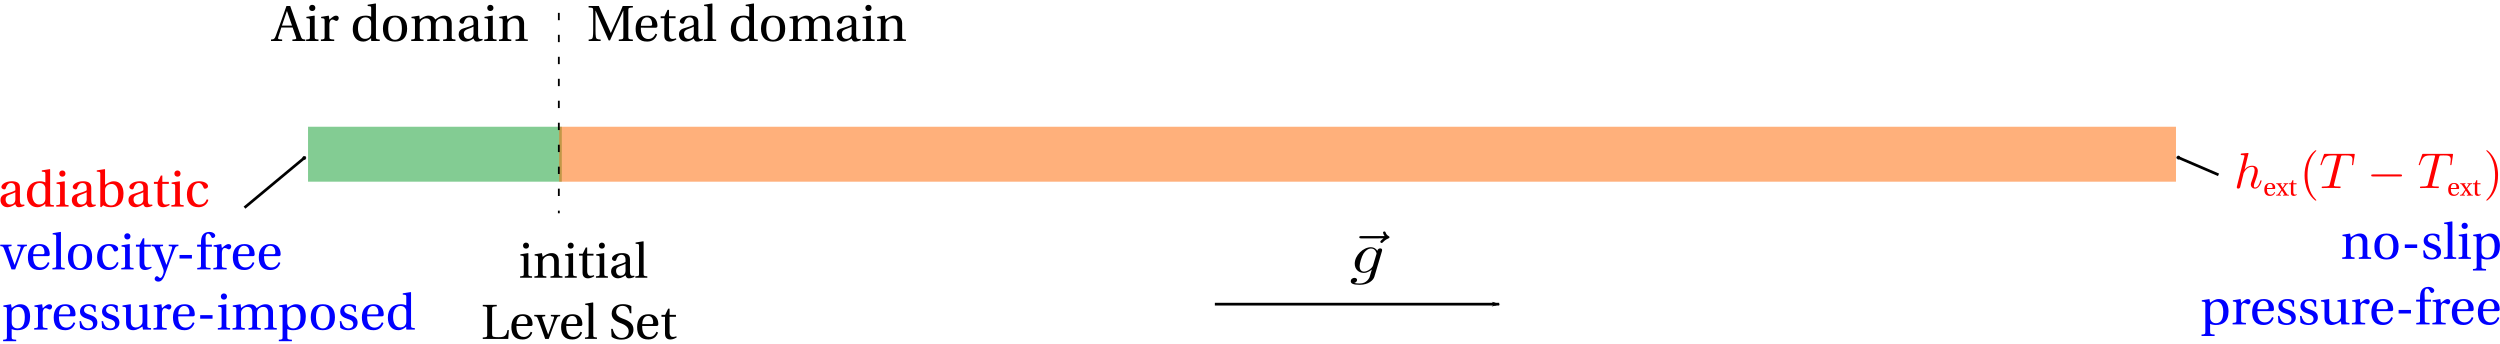 <?xml version="1.0" encoding="UTF-8" standalone="no"?>
<!-- Created with Inkscape (http://www.inkscape.org/) -->

<svg
   xmlns:ns0="http://www.iki.fi/pav/software/textext/"
   xmlns:dc="http://purl.org/dc/elements/1.1/"
   xmlns:cc="http://creativecommons.org/ns#"
   xmlns:rdf="http://www.w3.org/1999/02/22-rdf-syntax-ns#"
   xmlns:svg="http://www.w3.org/2000/svg"
   xmlns="http://www.w3.org/2000/svg"
   xmlns:sodipodi="http://sodipodi.sourceforge.net/DTD/sodipodi-0.dtd"
   xmlns:inkscape="http://www.inkscape.org/namespaces/inkscape"
   width="2730.268"
   height="375.466"
   id="svg2"
   version="1.1"
   inkscape:version="0.48.1 "
   sodipodi:docname="geobc_ppt.svg">
  <sodipodi:namedview
     id="base"
     pagecolor="#ffffff"
     bordercolor="#666666"
     borderopacity="1.0"
     inkscape:pageopacity="0.0"
     inkscape:pageshadow="2"
     inkscape:zoom="0.49497475"
     inkscape:cx="1183.9854"
     inkscape:cy="85.792378"
     inkscape:document-units="px"
     inkscape:current-layer="layer1"
     showgrid="false"
     inkscape:window-width="1920"
     inkscape:window-height="1018"
     inkscape:window-x="-8"
     inkscape:window-y="-8"
     inkscape:window-maximized="1"
     fit-margin-top="0"
     fit-margin-left="0"
     fit-margin-right="0"
     fit-margin-bottom="0" />
  <defs
     id="defs4">
    <marker
       style="overflow:visible"
       id="Arrow2Lend"
       refX="0"
       refY="0"
       orient="auto"
       inkscape:stockid="Arrow2Lend">
      <path
         transform="matrix(-1.1,0,0,-1.1,-1.1,0)"
         d="M 8.719,4.034 -2.207,0.016 8.719,-4.002 c -1.745,2.372 -1.735,5.617 -6e-7,8.035 z"
         style="font-size:12px;fill-rule:evenodd;stroke-width:0.625;stroke-linejoin:round"
         id="path6957"
         inkscape:connector-curvature="0" />
    </marker>
    <marker
       inkscape:stockid="Arrow1Lstart"
       orient="auto"
       refY="0"
       refX="0"
       id="Arrow1Lstart"
       style="overflow:visible">
      <path
         inkscape:connector-curvature="0"
         id="path6936"
         d="M 0,0 5,-5 -12.5,0 5,5 0,0 z"
         style="fill-rule:evenodd;stroke:#000000;stroke-width:1pt;marker-start:none"
         transform="matrix(0.8,0,0,0.8,10,0)" />
    </marker>
    <marker
       inkscape:stockid="Arrow1Lend"
       orient="auto"
       refY="0"
       refX="0"
       id="Arrow1Lend"
       style="overflow:visible">
      <path
         inkscape:connector-curvature="0"
         id="path6939"
         d="M 0,0 5,-5 -12.5,0 5,5 0,0 z"
         style="fill-rule:evenodd;stroke:#000000;stroke-width:1pt;marker-start:none"
         transform="matrix(-0.8,0,0,-0.8,-10,0)" />
    </marker>
    <marker
       style="overflow:visible"
       id="DotM"
       refX="0"
       refY="0"
       orient="auto"
       inkscape:stockid="DotM">
      <path
         transform="matrix(0.4,0,0,0.4,2.96,0.4)"
         style="fill-rule:evenodd;stroke:#000000;stroke-width:1pt;marker-start:none;marker-end:none"
         d="m -2.5,-1 c 0,2.76 -2.24,5 -5,5 -2.76,0 -5,-2.24 -5,-5 0,-2.76 2.24,-5 5,-5 2.76,0 5,2.24 5,5 z"
         id="path7766"
         inkscape:connector-curvature="0" />
    </marker>
    <marker
       style="overflow:visible"
       id="DotL"
       refX="0"
       refY="0"
       orient="auto"
       inkscape:stockid="DotL">
      <path
         transform="matrix(0.8,0,0,0.8,5.92,0.8)"
         style="fill-rule:evenodd;stroke:#000000;stroke-width:1pt;marker-start:none;marker-end:none"
         d="m -2.5,-1 c 0,2.76 -2.24,5 -5,5 -2.76,0 -5,-2.24 -5,-5 0,-2.76 2.24,-5 5,-5 2.76,0 5,2.24 5,5 z"
         id="path7763"
         inkscape:connector-curvature="0" />
    </marker>
    <marker
       inkscape:stockid="Arrow1Lend"
       orient="auto"
       refY="0"
       refX="0"
       id="Arrow1Lend-5"
       style="overflow:visible">
      <path
         inkscape:connector-curvature="0"
         id="path4082"
         d="M 0,0 5,-5 -12.5,0 5,5 0,0 z"
         style="fill-rule:evenodd;stroke:#000000;stroke-width:1pt"
         transform="matrix(-0.8,0,0,-0.8,-10,0)" />
    </marker>
  </defs>
  <g
     inkscape:label="Layer 1"
     inkscape:groupmode="layer"
     id="layer1"
     transform="translate(189.356,-147.215)">
    <path
       sodipodi:nodetypes="cc"
       inkscape:connector-curvature="0"
       id="path3368"
       d="m 1137.405,479.396 c 176.184,0 310.515,0 310.515,0"
       style="fill:none;stroke:#000000;stroke-width:3;stroke-linecap:butt;stroke-linejoin:miter;stroke-miterlimit:4;stroke-opacity:1;stroke-dasharray:none;marker-end:url(#Arrow1Lend)" />
    <g
       style="font-style:normal;font-variant:normal;font-weight:normal;font-stretch:normal;letter-spacing:normal;word-spacing:normal;text-anchor:start;fill:none;stroke:#000000;stroke-linecap:butt;stroke-linejoin:miter;stroke-miterlimit:10.433;stroke-opacity:1;stroke-dasharray:none;stroke-dashoffset:0"
       ns0:preamble=""
       ns0:text="$\\vec{g}$"
       word-spacing="normal"
       letter-spacing="normal"
       font-size-adjust="none"
       font-stretch="normal"
       font-weight="normal"
       font-variant="normal"
       font-style="normal"
       stroke-miterlimit="10.433"
       xml:space="preserve"
       transform="matrix(7.489,0,0,-6.364,-388.562,4945.385)"
       id="g3283">
<path
   id="path3285"
   d="m 228.35,713.05 -0.01,-0.01 -0.01,-0.02 -0.02,-0.01 -0.02,-0.01 -0.01,-0.02 -0.02,-0.02 -0.02,-0.01 -0.02,-0.02 -0.02,-0.02 -0.02,-0.02 -0.03,-0.04 -0.04,-0.03 -0.04,-0.04 -0.02,-0.03 -0.02,-0.02 -0.02,-0.02 -0.01,-0.02 -0.02,-0.02 -0.01,-0.02 -0.02,-0.02 -0.01,-0.02 -0.01,-0.02 -0.01,-0.02 -0.01,-0.02 -0.01,-0.02 0,-0.01 -0.01,-0.02 0,-0.02 0,-0.02 c 0,-0.1 0.1,-0.2 0.2,-0.2 0.09,0 0.14,0.07 0.18,0.13 0.13,0.15 0.35,0.43 0.79,0.65 0.07,0.04 0.17,0.09 0.17,0.21 0,0.1 -0.07,0.15 -0.14,0.2 -0.22,0.15 -0.33,0.33 -0.41,0.57 -0.02,0.09 -0.06,0.22 -0.2,0.22 -0.13,0 -0.19,-0.13 -0.19,-0.21 0,-0.05 0.08,-0.37 0.23,-0.58 h -3.35 c -0.17,0 -0.35,0 -0.35,-0.2 0,-0.2 0.18,-0.2 0.35,-0.2 z"
   inkscape:connector-curvature="0"
   style="fill:#000000;stroke-width:0" />
<path
   id="path3287"
   d="m 228.13,710.88 0,0.01 0,0.01 0,0.01 0,0.01 0.01,0.02 0,0.01 0,0.01 0.01,0.02 0,0.01 0,0.01 0,0.01 0,0.01 0,0.01 0,0.01 0,0.01 0,0 0,0.01 c 0,0.17 -0.11,0.27 -0.28,0.27 -0.1,0 -0.37,-0.07 -0.41,-0.43 -0.18,0.37 -0.53,0.63 -0.93,0.63 l 0.01,-0.22 c 0.66,0 0.8,-0.81 0.8,-0.86 0,-0.05 -0.02,-0.11 -0.03,-0.15 l -0.48,-1.9 c -0.06,-0.26 -0.29,-0.51 -0.51,-0.7 -0.21,-0.18 -0.52,-0.36 -0.81,-0.36 -0.49,0 -0.64,0.52 -0.64,0.92 0,0.48 0.29,1.65 0.56,2.16 0.26,0.49 0.69,0.89 1.11,0.89 l -0.01,0.22 c -1.13,0 -2.37,-1.4 -2.37,-2.83 0,-0.99 0.61,-1.58 1.33,-1.58 0.58,0 1.05,0.47 1.15,0.58 l 0.01,-0.01 c -0.21,-0.89 -0.33,-1.29 -0.33,-1.31 -0.04,-0.09 -0.38,-1.08 -1.43,-1.08 -0.19,0 -0.52,0.01 -0.8,0.1 0.3,0.09 0.41,0.35 0.41,0.52 0,0.16 -0.11,0.35 -0.38,0.35 -0.22,0 -0.54,-0.18 -0.54,-0.58 0,-0.41 0.37,-0.61 1.33,-0.61 1.24,0 1.96,0.78 2.11,1.38 z"
   inkscape:connector-curvature="0"
   style="fill:#000000;stroke-width:0" />
</g>    <path
       inkscape:connector-curvature="0"
       id="path8374"
       d="M 77.653,373.994 143.035,319.611"
       style="fill:none;stroke:#000000;stroke-width:3;stroke-linecap:butt;stroke-linejoin:miter;stroke-miterlimit:4;stroke-opacity:1;stroke-dasharray:none;marker-end:url(#DotM)"
       sodipodi:nodetypes="cc" />
    <rect
       y="285.63"
       x="147.056"
       height="60"
       width="277.143"
       id="rect3220"
       style="fill:#009722;fill-opacity:0.487;stroke:none" />
    <rect
       style="fill:#ff6700;fill-opacity:0.519;stroke:none"
       id="rect4002"
       width="1765.714"
       height="60"
       x="421.342"
       y="285.63" />
    <g
       style="font-style:normal;font-variant:normal;font-weight:normal;font-stretch:normal;letter-spacing:normal;word-spacing:normal;text-anchor:start;fill:#0000ff;fill-opacity:1;fill-rule:evenodd;stroke:#000000;stroke-linecap:butt;stroke-linejoin:miter;stroke-miterlimit:10.433;stroke-opacity:1;stroke-dasharray:none;stroke-dashoffset:0"
       ns0:preamble="C:\\Users\\saad\\Desktop\\phd\\Misc\\textext_preamble.tex"
       ns0:text="no-slip\n"
       word-spacing="normal"
       letter-spacing="normal"
       font-size-adjust="none"
       font-stretch="normal"
       font-weight="normal"
       font-variant="normal"
       font-style="normal"
       stroke-miterlimit="10.433"
       xml:space="preserve"
       transform="matrix(5.537,0,0,-5.537,1129.72,4345.273)"
       id="g5038">
<path
   style="fill:#0000ff;fill-opacity:1;stroke-width:0"
   inkscape:connector-curvature="0"
   id="path5040"
   d="m 228.7,710.54 0,0.09 0,0.09 -0.01,0.09 -0.01,0.09 -0.02,0.08 -0.01,0.08 -0.02,0.08 -0.03,0.07 -0.02,0.07 -0.03,0.07 -0.03,0.07 -0.04,0.06 -0.04,0.06 -0.04,0.06 -0.04,0.06 -0.05,0.05 -0.04,0.05 -0.06,0.04 -0.05,0.05 -0.06,0.04 -0.05,0.04 -0.07,0.03 -0.06,0.03 -0.07,0.03 -0.07,0.02 -0.07,0.02 -0.07,0.02 -0.08,0.02 -0.07,0.01 -0.08,0.01 -0.09,0 -0.08,0 c -0.74,0 -1.2,-0.35 -1.81,-0.75 l -0.14,0.75 -1.49,-0.24 v -0.25 l 0.38,-0.05 c 0.26,-0.04 0.32,-0.09 0.32,-0.45 v -3.14 c 0,-0.51 -0.03,-0.53 -0.75,-0.58 v -0.29 h 2.43 v 0.29 c -0.7,0.05 -0.75,0.07 -0.75,0.58 v 2.33 c 0,0.25 0.03,0.39 0.11,0.55 0.2,0.39 0.65,0.72 1.18,0.72 0.68,0 1.05,-0.38 1.05,-1.25 v -2.35 c 0,-0.51 -0.03,-0.53 -0.75,-0.58 v -0.29 h 2.43 v 0.29 c -0.71,0.05 -0.75,0.07 -0.75,0.58 z" />
<path
   style="fill:#0000ff;fill-opacity:1;stroke-width:0"
   inkscape:connector-curvature="0"
   id="path5042"
   d="m 232.47,712.12 v -0.34 c 0.92,0 1.35,-0.84 1.35,-2.22 0,-1.37 -0.43,-2.21 -1.35,-2.21 -0.91,0 -1.35,0.84 -1.35,2.21 h 0 c 0,1.38 0.44,2.22 1.35,2.22 v 0.34 c -1.6,0 -2.38,-0.94 -2.38,-2.56 0,-1.61 0.78,-2.56 2.38,-2.56 1.61,0 2.39,0.95 2.39,2.56 0,1.62 -0.78,2.56 -2.39,2.56 z" />
<polygon
   style="fill:#0000ff;fill-opacity:1;stroke-width:0"
   id="polygon5044"
   points="238.53,709.27 238.53,709.97 236.09,709.97 236.09,709.27 " />
<path
   style="fill:#0000ff;fill-opacity:1;stroke-width:0"
   inkscape:connector-curvature="0"
   id="path5046"
   d="m 242.91,710.62 v 1.16 c -0.33,0.24 -0.84,0.34 -1.29,0.34 -1.08,0 -1.8,-0.5 -1.81,-1.45 0.01,-0.83 0.68,-1.2 1.5,-1.45 0.45,-0.13 1.08,-0.36 1.08,-1.04 0,-0.51 -0.4,-0.83 -0.93,-0.83 -0.81,0 -1.25,0.59 -1.45,1.44 h -0.29 l 0.1,-1.31 c 0.36,-0.32 0.96,-0.48 1.55,-0.48 1.19,0 1.87,0.63 1.87,1.48 0,0.87 -0.54,1.27 -1.57,1.59 -0.41,0.13 -1.07,0.34 -1.07,0.9 0.02,0.52 0.4,0.81 0.9,0.81 0.71,0 1.05,-0.55 1.12,-1.16 z" />
<path
   style="fill:#0000ff;fill-opacity:1;stroke-width:0"
   inkscape:connector-curvature="0"
   id="path5048"
   d="m 245.48,714.46 -0.07,0.06 -1.56,-0.25 v -0.25 l 0.38,-0.04 c 0.26,-0.03 0.32,-0.08 0.32,-0.46 v -5.53 c 0,-0.51 -0.03,-0.53 -0.75,-0.58 v -0.29 h 2.43 v 0.29 c -0.71,0.05 -0.75,0.07 -0.75,0.58 z" />
<path
   style="fill:#0000ff;fill-opacity:1;stroke-width:0"
   inkscape:connector-curvature="0"
   id="path5050"
   d="m 246.74,711.88 v -0.25 l 0.38,-0.05 c 0.26,-0.04 0.32,-0.09 0.32,-0.45 v -3.14 c 0,-0.51 -0.03,-0.53 -0.75,-0.58 v -0.29 h 2.44 v 0.29 c -0.71,0.05 -0.75,0.07 -0.75,0.58 v 4.07 l -0.07,0.06 z" />
<path
   style="fill:#0000ff;fill-opacity:1;stroke-width:0"
   inkscape:connector-curvature="0"
   id="path5052"
   d="m 247.9,714.25 -0.03,0 -0.04,-0.01 -0.03,0 -0.03,-0.01 -0.03,0 -0.03,-0.01 -0.03,-0.01 -0.03,-0.01 -0.02,-0.01 -0.03,-0.02 -0.03,-0.01 -0.02,-0.01 -0.02,-0.02 -0.03,-0.02 -0.02,-0.02 -0.02,-0.02 -0.02,-0.02 -0.02,-0.02 -0.01,-0.02 -0.02,-0.03 -0.02,-0.02 -0.01,-0.03 -0.01,-0.03 -0.01,-0.02 -0.01,-0.03 -0.01,-0.03 -0.01,-0.03 -0.01,-0.03 0,-0.03 -0.01,-0.04 0,-0.03 0,-0.03 c 0,-0.35 0.25,-0.6 0.61,-0.6 0.37,0 0.6,0.25 0.61,0.6 0,0.36 -0.24,0.62 -0.61,0.62 z" />
<path
   style="fill:#0000ff;fill-opacity:1;stroke-width:0"
   inkscape:connector-curvature="0"
   id="path5054"
   d="m 249.58,711.88 v -0.25 l 0.38,-0.05 c 0.25,-0.04 0.31,-0.09 0.31,-0.45 v -5.43 c 0,-0.51 -0.05,-0.53 -0.74,-0.58 v -0.29 h 2.58 v 0.29 c -0.84,0.05 -0.9,0.07 -0.9,0.58 v 1.53 c 0.21,-0.12 0.68,-0.23 1.14,-0.23 l 0.01,0.35 c -0.52,0 -0.92,0.27 -1.08,0.73 -0.06,0.18 -0.07,0.38 -0.07,0.61 v 1.63 c 0,0.25 0.04,0.39 0.13,0.57 0.23,0.46 0.66,0.7 1.18,0.7 0.4,0 1.29,-0.26 1.29,-1.98 0,-1.46 -0.46,-2.26 -1.45,-2.26 L 252.35,707 c 1.34,0 2.5,0.62 2.5,2.67 0,0.71 -0.13,2.45 -1.95,2.45 -0.72,0 -1.3,-0.48 -1.69,-0.73 l -0.13,0.73 z" />
</g>    <g
       style="font-style:normal;font-variant:normal;font-weight:normal;font-stretch:normal;letter-spacing:normal;word-spacing:normal;text-anchor:start;fill:#0000ff;fill-opacity:1;fill-rule:evenodd;stroke:#000000;stroke-linecap:butt;stroke-linejoin:miter;stroke-miterlimit:10.433;stroke-opacity:1;stroke-dasharray:none;stroke-dashoffset:0"
       ns0:preamble="C:\\Users\\saad\\Desktop\\phd\\Misc\\textext_preamble.tex"
       ns0:text="pressure-free\n"
       word-spacing="normal"
       letter-spacing="normal"
       font-size-adjust="none"
       font-stretch="normal"
       font-weight="normal"
       font-variant="normal"
       font-style="normal"
       stroke-miterlimit="10.433"
       xml:space="preserve"
       transform="matrix(5.537,0,0,-5.537,976.439,4416.806)"
       id="g5094">
<path
   style="fill:#0000ff;fill-opacity:1;stroke-width:0"
   inkscape:connector-curvature="0"
   id="path5096"
   d="m 223.73,711.88 v -0.25 l 0.38,-0.05 c 0.26,-0.04 0.32,-0.09 0.32,-0.45 v -5.43 c 0,-0.51 -0.05,-0.53 -0.75,-0.58 v -0.29 h 2.58 v 0.29 c -0.83,0.05 -0.89,0.07 -0.89,0.58 v 1.53 c 0.2,-0.12 0.67,-0.23 1.13,-0.23 l 0.01,0.35 c -0.52,0 -0.92,0.27 -1.08,0.73 -0.05,0.18 -0.06,0.38 -0.06,0.61 v 1.63 c 0,0.25 0.03,0.39 0.12,0.57 0.23,0.46 0.66,0.7 1.19,0.7 0.4,0 1.28,-0.26 1.28,-1.98 0,-1.46 -0.45,-2.26 -1.45,-2.26 L 226.5,707 c 1.35,0 2.5,0.62 2.5,2.67 0,0.71 -0.13,2.45 -1.94,2.45 -0.73,0 -1.31,-0.48 -1.69,-0.73 l -0.13,0.73 z" />
<path
   style="fill:#0000ff;fill-opacity:1;stroke-width:0"
   inkscape:connector-curvature="0"
   id="path5098"
   d="m 231.38,712.12 -1.52,-0.24 v -0.25 l 0.38,-0.05 c 0.26,-0.04 0.32,-0.09 0.32,-0.45 v -3.14 c 0,-0.51 -0.05,-0.53 -0.75,-0.58 v -0.29 h 2.63 v 0.29 c -0.89,0.05 -0.95,0.07 -0.95,0.58 v 2.33 c 0,0.77 0.34,1.03 0.57,1.03 0.16,0 0.33,-0.06 0.62,-0.22 0.07,-0.04 0.15,-0.05 0.2,-0.05 0.24,0 0.46,0.25 0.46,0.56 0,0.21 -0.14,0.48 -0.53,0.48 -0.36,0 -0.66,-0.21 -1.32,-0.79 z" />
<path
   style="fill:#0000ff;fill-opacity:1;stroke-width:0"
   inkscape:connector-curvature="0"
   id="path5100"
   d="m 237.56,709.74 0.04,0 0.02,0 0.02,0.01 0.02,0 0.02,0 0.01,0 0.02,0.01 0.02,0 0.02,0 0.01,0.01 0.02,0.01 0.01,0 0.02,0.01 0.01,0.01 0.02,0.01 0.01,0.01 0.02,0.01 0.01,0.01 0.01,0.02 0.01,0.01 0.01,0.02 0.01,0.01 0.01,0.02 0,0.02 0.01,0.01 0,0.01 0,0.01 0.01,0.02 0,0.01 0,0.01 0,0.01 0.01,0.02 0,0.01 0,0.01 0,0.02 0,0.01 0,0.02 0,0.01 c 0,0.59 -0.19,2 -2.01,2 l -0.06,-0.34 c 0.92,0 1.03,-0.95 1.03,-1.34 0,-0.19 -0.06,-0.32 -0.33,-0.32 h -1.89 c 0,0.41 0.15,1.66 1.19,1.66 l 0.06,0.34 c -1.56,0 -2.29,-1.1 -2.29,-2.6 0,-1.57 0.67,-2.54 2.3,-2.52 1.1,0.01 1.67,0.62 1.94,1.41 l -0.3,0.16 c -0.28,-0.58 -0.66,-1.06 -1.44,-1.06 -1.24,0 -1.49,1.2 -1.47,2.23 z" />
<path
   style="fill:#0000ff;fill-opacity:1;stroke-width:0"
   inkscape:connector-curvature="0"
   id="path5103"
   d="m 241.94,710.62 v 1.16 c -0.33,0.24 -0.84,0.34 -1.29,0.34 -1.07,0 -1.8,-0.5 -1.81,-1.45 0.01,-0.83 0.68,-1.2 1.51,-1.45 0.44,-0.13 1.07,-0.36 1.07,-1.04 0,-0.51 -0.4,-0.83 -0.93,-0.83 -0.8,0 -1.25,0.59 -1.45,1.44 h -0.29 l 0.1,-1.31 c 0.36,-0.32 0.97,-0.48 1.55,-0.48 1.19,0 1.87,0.63 1.87,1.48 0,0.87 -0.54,1.27 -1.57,1.59 -0.41,0.13 -1.06,0.34 -1.06,0.9 0.01,0.52 0.4,0.81 0.89,0.81 0.71,0 1.05,-0.55 1.12,-1.16 z" />
<path
   style="fill:#0000ff;fill-opacity:1;stroke-width:0"
   inkscape:connector-curvature="0"
   id="path5105"
   d="m 246.29,710.62 v 1.16 c -0.33,0.24 -0.84,0.34 -1.29,0.34 -1.07,0 -1.8,-0.5 -1.81,-1.45 0.01,-0.83 0.68,-1.2 1.51,-1.45 0.44,-0.13 1.07,-0.36 1.07,-1.04 0,-0.51 -0.4,-0.83 -0.93,-0.83 -0.8,0 -1.25,0.59 -1.45,1.44 h -0.29 l 0.1,-1.31 c 0.36,-0.32 0.97,-0.48 1.56,-0.48 1.18,0 1.86,0.63 1.86,1.48 0,0.87 -0.54,1.27 -1.57,1.59 -0.4,0.13 -1.06,0.34 -1.06,0.9 0.01,0.52 0.4,0.81 0.89,0.81 0.71,0 1.05,-0.55 1.12,-1.16 z" />
<path
   style="fill:#0000ff;fill-opacity:1;stroke-width:0"
   inkscape:connector-curvature="0"
   id="path5107"
   d="m 252.86,707.12 v 0.29 c -0.68,0.05 -0.74,0.07 -0.74,0.58 v 4.07 l -0.07,0.06 -1.57,-0.24 v -0.25 l 0.38,-0.05 c 0.26,-0.04 0.32,-0.09 0.32,-0.45 v -2.24 c 0,-0.28 -0.03,-0.5 -0.08,-0.6 -0.23,-0.46 -0.71,-0.75 -1.23,-0.75 -0.57,0 -1,0.36 -1,1.14 v 3.38 l -0.07,0.06 -1.57,-0.24 v -0.25 l 0.38,-0.05 c 0.26,-0.04 0.32,-0.09 0.32,-0.45 v -2.63 c 0,-1.15 0.68,-1.5 1.42,-1.5 0.84,0 1.53,0.58 1.82,0.72 l 0.1,-0.6 z" />
<path
   style="fill:#0000ff;fill-opacity:1;stroke-width:0"
   inkscape:connector-curvature="0"
   id="path5109"
   d="m 254.9,712.12 -1.52,-0.24 v -0.25 l 0.38,-0.05 c 0.26,-0.04 0.32,-0.09 0.32,-0.45 v -3.14 c 0,-0.51 -0.05,-0.53 -0.75,-0.58 v -0.29 h 2.63 v 0.29 c -0.89,0.05 -0.95,0.07 -0.95,0.58 v 2.33 c 0,0.77 0.34,1.03 0.57,1.03 0.16,0 0.33,-0.06 0.62,-0.22 0.07,-0.04 0.15,-0.05 0.2,-0.05 0.24,0 0.46,0.25 0.46,0.56 0,0.21 -0.14,0.48 -0.53,0.48 -0.36,0 -0.66,-0.21 -1.32,-0.79 z" />
<path
   style="fill:#0000ff;fill-opacity:1;stroke-width:0"
   inkscape:connector-curvature="0"
   id="path5111"
   d="m 261.08,709.74 0.04,0 0.02,0 0.02,0.01 0.02,0 0.02,0 0.01,0 0.02,0.01 0.02,0 0.02,0 0.01,0.01 0.02,0.01 0.01,0 0.02,0.01 0.01,0.01 0.02,0.01 0.01,0.01 0.02,0.01 0.01,0.01 0.01,0.02 0.01,0.01 0.01,0.02 0.01,0.01 0.01,0.02 0,0.02 0.01,0.01 0,0.01 0,0.01 0.01,0.02 0,0.01 0,0.01 0,0.01 0.01,0.02 0,0.01 0,0.01 0,0.02 0,0.01 0,0.02 0,0.01 c 0,0.59 -0.19,2 -2.01,2 l -0.06,-0.34 c 0.92,0 1.03,-0.95 1.03,-1.34 0,-0.19 -0.06,-0.32 -0.33,-0.32 h -1.89 c 0,0.41 0.15,1.66 1.19,1.66 l 0.06,0.34 c -1.56,0 -2.29,-1.1 -2.29,-2.6 0,-1.57 0.67,-2.54 2.3,-2.52 1.1,0.01 1.67,0.62 1.94,1.41 l -0.3,0.16 c -0.28,-0.58 -0.66,-1.06 -1.44,-1.06 -1.24,0 -1.49,1.2 -1.47,2.23 z" />
<polygon
   style="fill:#0000ff;fill-opacity:1;stroke-width:0"
   id="polygon5113"
   points="262.55,709.27 264.99,709.27 264.99,709.97 262.55,709.97 " />
<path
   style="fill:#0000ff;fill-opacity:1;stroke-width:0"
   inkscape:connector-curvature="0"
   id="path5115"
   d="m 267.71,711.61 h 1.22 V 712 h -1.22 l -0.04,1.12 c -0.03,0.95 0.32,1.05 0.48,1.05 0.21,0 0.43,-0.1 0.68,-0.68 0.05,-0.1 0.12,-0.17 0.27,-0.17 0.2,0 0.48,0.17 0.48,0.47 0,0.33 -0.41,0.73 -1.21,0.73 -0.55,0 -1.02,-0.25 -1.26,-0.63 -0.23,-0.35 -0.33,-0.88 -0.33,-1.54 V 712 h -0.77 v -0.39 h 0.77 v -3.62 c 0,-0.51 -0.03,-0.53 -0.75,-0.58 v -0.29 h 2.63 v 0.29 c -0.91,0.04 -0.95,0.06 -0.95,0.57 z" />
<path
   style="fill:#0000ff;fill-opacity:1;stroke-width:0"
   inkscape:connector-curvature="0"
   id="path5117"
   d="m 270.77,712.12 -1.51,-0.24 v -0.25 l 0.38,-0.05 c 0.26,-0.04 0.32,-0.09 0.32,-0.45 v -3.14 c 0,-0.51 -0.05,-0.53 -0.75,-0.58 v -0.29 h 2.63 v 0.29 c -0.89,0.05 -0.95,0.07 -0.95,0.58 v 2.33 c 0,0.77 0.34,1.03 0.57,1.03 0.16,0 0.33,-0.06 0.62,-0.22 0.07,-0.04 0.15,-0.05 0.2,-0.05 0.24,0 0.46,0.25 0.46,0.56 0,0.21 -0.14,0.48 -0.53,0.48 -0.36,0 -0.66,-0.21 -1.32,-0.79 z" />
<path
   style="fill:#0000ff;fill-opacity:1;stroke-width:0"
   inkscape:connector-curvature="0"
   id="path5119"
   d="m 276.96,709.74 0.02,0 0.02,0 0.02,0 0.02,0.01 0.01,0 0.02,0 0.02,0 0.02,0.01 0.02,0 0.01,0 0.02,0.01 0.02,0.01 0.01,0 0.02,0.01 0.01,0.01 0.02,0.01 0.01,0.01 0.01,0.01 0.01,0.01 0.02,0.02 0.01,0.01 0.01,0.02 0.01,0.01 0,0.02 0.01,0.02 0.01,0.01 0,0.01 0,0.01 0,0.02 0.01,0.01 0,0.01 0,0.01 0,0.02 0,0.01 0,0.01 0.01,0.02 0,0.01 0,0.02 0,0.01 c 0,0.59 -0.19,2 -2.01,2 l -0.06,-0.34 c 0.92,0 1.03,-0.95 1.03,-1.34 0,-0.19 -0.06,-0.32 -0.34,-0.32 h -1.88 c 0,0.41 0.15,1.66 1.19,1.66 l 0.06,0.34 c -1.56,0 -2.3,-1.1 -2.3,-2.6 0,-1.57 0.68,-2.54 2.31,-2.52 1.1,0.01 1.67,0.62 1.94,1.41 l -0.3,0.16 c -0.28,-0.58 -0.66,-1.06 -1.45,-1.06 -1.23,0 -1.48,1.2 -1.46,2.23 z" />
<path
   style="fill:#0000ff;fill-opacity:1;stroke-width:0"
   inkscape:connector-curvature="0"
   id="path5121"
   d="m 282.08,709.74 0.04,0 0.02,0 0.02,0.01 0.02,0 0.02,0 0.01,0 0.02,0.01 0.02,0 0.02,0 0.01,0.01 0.02,0.01 0.01,0 0.02,0.01 0.01,0.01 0.02,0.01 0.01,0.01 0.02,0.01 0.01,0.01 0.01,0.02 0.01,0.01 0.01,0.02 0.01,0.01 0.01,0.02 0,0.02 0.01,0.01 0,0.01 0,0.01 0.01,0.02 0,0.01 0,0.01 0,0.01 0.01,0.02 0,0.01 0,0.01 0,0.02 0,0.01 0,0.02 0,0.01 c 0,0.59 -0.19,2 -2.01,2 l -0.06,-0.34 c 0.92,0 1.03,-0.95 1.03,-1.34 0,-0.19 -0.06,-0.32 -0.33,-0.32 h -1.89 c 0,0.41 0.15,1.66 1.19,1.66 l 0.06,0.34 c -1.56,0 -2.29,-1.1 -2.29,-2.6 0,-1.57 0.67,-2.54 2.3,-2.52 1.1,0.01 1.67,0.62 1.94,1.41 l -0.3,0.16 c -0.28,-0.58 -0.66,-1.06 -1.44,-1.06 -1.24,0 -1.49,1.2 -1.47,2.23 z" />
</g>    <path
       sodipodi:nodetypes="cc"
       style="fill:none;stroke:#000000;stroke-width:3;stroke-linecap:butt;stroke-linejoin:miter;stroke-miterlimit:4;stroke-opacity:1;stroke-dasharray:none;marker-end:url(#DotM)"
       d="m 2233.504,338.152 -43.87,-18.881"
       id="path5123"
       inkscape:connector-curvature="0" />
    <g
       style="font-style:normal;font-variant:normal;font-weight:normal;font-stretch:normal;letter-spacing:normal;word-spacing:normal;text-anchor:start;fill:#ff0000;fill-opacity:1;fill-rule:evenodd;stroke:#000000;stroke-linecap:butt;stroke-linejoin:miter;stroke-miterlimit:10.433;stroke-opacity:1;stroke-dasharray:none;stroke-dashoffset:0"
       ns0:preamble="C:\\Users\\saad\\Desktop\\phd\\Misc\\textext_preamble.tex"
       ns0:text="adiabatic"
       word-spacing="normal"
       letter-spacing="normal"
       font-size-adjust="none"
       font-stretch="normal"
       font-weight="normal"
       font-variant="normal"
       font-style="normal"
       stroke-miterlimit="10.433"
       xml:space="preserve"
       transform="matrix(5.537,0,0,-5.537,-1428.651,4288.202)"
       id="g5125">
<path
   id="path5127"
   d="m 227.75,710.8 -0.01,0.11 0,0.06 0,0.05 -0.01,0.06 -0.01,0.06 -0.01,0.05 -0.01,0.06 -0.01,0.06 -0.02,0.05 -0.02,0.06 -0.02,0.05 -0.03,0.06 -0.03,0.05 -0.04,0.05 -0.04,0.05 -0.04,0.05 -0.05,0.04 -0.05,0.05 -0.06,0.04 -0.06,0.04 -0.04,0.02 -0.03,0.01 -0.04,0.02 -0.04,0.02 -0.04,0.01 -0.04,0.02 -0.04,0.01 -0.04,0.02 -0.05,0.01 -0.05,0.01 -0.05,0.01 -0.05,0.01 -0.05,0.01 -0.06,0.01 -0.05,0.01 -0.06,0.01 -0.06,0 -0.06,0.01 -0.07,0 -0.06,0 -0.07,0 -0.07,0 c -1.12,0 -2.01,-0.58 -2.01,-1.13 0,-0.32 0.37,-0.47 0.56,-0.47 0.21,0 0.27,0.11 0.32,0.28 0.22,0.74 0.62,0.98 1.02,0.98 0.39,0 0.85,-0.2 0.85,-1 v -0.42 -0.41 -1.4 c 0,-0.81 -0.62,-1.02 -1.01,-1.02 -0.61,0 -0.91,0.44 -0.91,1.03 0,0.47 0.22,0.7 0.77,0.91 0.4,0.15 0.93,0.34 1.15,0.48 v 0.41 c -0.25,-0.26 -1.22,-0.51 -2,-0.76 -0.72,-0.22 -0.93,-0.71 -0.93,-1.18 0,-0.75 0.5,-1.42 1.43,-1.42 0.62,0.02 1.17,0.39 1.49,0.6 0.14,-0.37 0.3,-0.6 0.65,-0.6 0.37,0 0.79,0.11 1.17,0.3 l -0.06,0.24 c -0.14,-0.03 -0.36,-0.05 -0.5,-0.01 -0.18,0.04 -0.35,0.23 -0.35,0.86 z"
   style="fill:#ff0000;fill-opacity:1;stroke-width:0"
   inkscape:connector-curvature="0" />
<path
   id="path5129"
   d="m 234.45,707.12 v 0.29 c -0.7,0.05 -0.74,0.07 -0.74,0.58 v 6.47 l -0.07,0.06 -1.57,-0.25 v -0.25 l 0.38,-0.04 c 0.26,-0.03 0.32,-0.08 0.32,-0.46 v -1.63 c -0.28,0.14 -0.65,0.23 -1.11,0.23 l -0.01,-0.34 c 0.47,0 0.85,-0.22 1.03,-0.63 0.08,-0.17 0.09,-0.31 0.09,-0.58 v -1.75 c 0,-0.22 -0.01,-0.39 -0.07,-0.56 -0.2,-0.52 -0.64,-0.72 -1.16,-0.72 -0.91,0 -1.37,0.9 -1.37,2.04 0,1.3 0.47,2.2 1.48,2.2 l 0.01,0.34 c -0.81,0 -1.42,-0.26 -1.84,-0.68 -0.43,-0.45 -0.69,-1.11 -0.69,-1.98 0,-1.47 0.77,-2.46 2.08,-2.46 0.54,0 1.01,0.24 1.55,0.68 v -0.49 l 0.08,-0.07 z"
   style="fill:#ff0000;fill-opacity:1;stroke-width:0"
   inkscape:connector-curvature="0" />
<path
   id="path5131"
   d="m 234.97,711.88 v -0.25 l 0.38,-0.05 c 0.26,-0.04 0.32,-0.09 0.32,-0.45 v -3.14 c 0,-0.51 -0.03,-0.53 -0.75,-0.58 v -0.29 h 2.43 v 0.29 c -0.71,0.05 -0.75,0.07 -0.75,0.58 v 4.07 l -0.07,0.06 z"
   style="fill:#ff0000;fill-opacity:1;stroke-width:0"
   inkscape:connector-curvature="0" />
<path
   id="path5133"
   d="m 236.12,714.25 -0.03,0 -0.03,-0.01 -0.03,0 -0.03,-0.01 -0.04,0 -0.02,-0.01 -0.03,-0.01 -0.03,-0.01 -0.03,-0.01 -0.03,-0.02 -0.02,-0.01 -0.03,-0.01 -0.02,-0.02 -0.02,-0.02 -0.02,-0.02 -0.02,-0.02 -0.02,-0.02 -0.02,-0.02 -0.02,-0.02 -0.02,-0.03 -0.01,-0.02 -0.01,-0.03 -0.02,-0.03 -0.01,-0.02 -0.01,-0.03 -0.01,-0.03 -0.01,-0.03 0,-0.03 -0.01,-0.03 0,-0.04 0,-0.03 0,-0.03 c 0,-0.35 0.25,-0.6 0.6,-0.6 0.37,0 0.6,0.25 0.61,0.6 0,0.36 -0.24,0.62 -0.61,0.62 z"
   style="fill:#ff0000;fill-opacity:1;stroke-width:0"
   inkscape:connector-curvature="0" />
<path
   id="path5135"
   d="m 241.82,710.8 -0.01,0.11 0,0.06 0,0.05 -0.01,0.06 -0.01,0.06 -0.01,0.05 -0.01,0.06 -0.01,0.06 -0.02,0.05 -0.02,0.06 -0.02,0.05 -0.03,0.06 -0.03,0.05 -0.04,0.05 -0.04,0.05 -0.04,0.05 -0.05,0.04 -0.05,0.05 -0.06,0.04 -0.06,0.04 -0.04,0.02 -0.03,0.01 -0.04,0.02 -0.04,0.02 -0.04,0.01 -0.04,0.02 -0.04,0.01 -0.04,0.02 -0.05,0.01 -0.05,0.01 -0.05,0.01 -0.05,0.01 -0.05,0.01 -0.06,0.01 -0.05,0.01 -0.06,0.01 -0.06,0 -0.06,0.01 -0.07,0 -0.06,0 -0.07,0 -0.07,0 c -1.12,0 -2.01,-0.58 -2.01,-1.13 0,-0.32 0.37,-0.47 0.56,-0.47 0.21,0 0.27,0.11 0.32,0.28 0.22,0.74 0.62,0.98 1.02,0.98 0.39,0 0.85,-0.2 0.85,-1 v -0.42 -0.41 -1.4 c 0,-0.81 -0.62,-1.02 -1.01,-1.02 -0.61,0 -0.91,0.44 -0.91,1.03 0,0.47 0.22,0.7 0.77,0.91 0.4,0.15 0.93,0.34 1.15,0.48 v 0.41 c -0.25,-0.26 -1.22,-0.51 -2,-0.76 -0.72,-0.22 -0.93,-0.71 -0.93,-1.18 0,-0.75 0.5,-1.42 1.44,-1.42 0.61,0.02 1.16,0.39 1.48,0.6 0.14,-0.37 0.3,-0.6 0.65,-0.6 0.37,0 0.79,0.11 1.17,0.3 l -0.06,0.24 c -0.14,-0.03 -0.36,-0.05 -0.51,-0.01 -0.17,0.04 -0.34,0.23 -0.34,0.86 z"
   style="fill:#ff0000;fill-opacity:1;stroke-width:0"
   inkscape:connector-curvature="0" />
<path
   id="path5137"
   d="m 243.78,707 0.4,0.39 c 0.35,-0.2 0.77,-0.39 1.52,-0.39 l 0.01,0.35 c -0.53,0 -0.92,0.27 -1.1,0.77 -0.06,0.18 -0.07,0.39 -0.07,0.63 v 1.57 c 0,0.25 0.02,0.41 0.1,0.57 0.24,0.48 0.66,0.7 1.22,0.7 0.4,0 1.28,-0.24 1.28,-1.98 0,-1.46 -0.45,-2.26 -1.43,-2.26 L 245.7,707 c 1.32,0 2.48,0.64 2.48,2.67 0,0.62 -0.13,2.45 -1.93,2.45 -0.75,0 -1.34,-0.48 -1.71,-0.7 v 3.04 l -0.07,0.06 -1.56,-0.25 v -0.25 l 0.38,-0.04 c 0.25,-0.03 0.31,-0.08 0.31,-0.46 v -6.44 z"
   style="fill:#ff0000;fill-opacity:1;stroke-width:0"
   inkscape:connector-curvature="0" />
<path
   id="path5139"
   d="m 252.98,710.8 0,0.11 0,0.06 0,0.05 -0.01,0.06 -0.01,0.06 -0.01,0.05 -0.01,0.06 -0.01,0.06 -0.02,0.05 -0.02,0.06 -0.03,0.05 -0.02,0.06 -0.03,0.05 -0.04,0.05 -0.04,0.05 -0.04,0.05 -0.05,0.04 -0.05,0.05 -0.06,0.04 -0.07,0.04 -0.03,0.02 -0.03,0.01 -0.04,0.02 -0.04,0.02 -0.04,0.01 -0.04,0.02 -0.04,0.01 -0.05,0.02 -0.04,0.01 -0.05,0.01 -0.05,0.01 -0.05,0.01 -0.05,0.01 -0.06,0.01 -0.05,0.01 -0.06,0.01 -0.06,0 -0.06,0.01 -0.07,0 -0.06,0 -0.07,0 -0.07,0 c -1.13,0 -2.01,-0.58 -2.01,-1.13 0,-0.32 0.37,-0.47 0.56,-0.47 0.2,0 0.26,0.11 0.31,0.28 0.22,0.74 0.63,0.98 1.03,0.98 0.39,0 0.85,-0.2 0.85,-1 v -0.42 -0.41 -1.4 c 0,-0.81 -0.62,-1.02 -1.01,-1.02 -0.62,0 -0.92,0.44 -0.92,1.03 0,0.47 0.22,0.7 0.78,0.91 0.4,0.15 0.93,0.34 1.15,0.48 v 0.41 c -0.25,-0.26 -1.22,-0.51 -2,-0.76 -0.72,-0.22 -0.93,-0.71 -0.93,-1.18 0,-0.75 0.5,-1.42 1.43,-1.42 0.62,0.02 1.17,0.39 1.49,0.6 0.14,-0.37 0.3,-0.6 0.65,-0.6 0.36,0 0.79,0.11 1.17,0.3 l -0.06,0.24 c -0.14,-0.03 -0.36,-0.05 -0.51,-0.01 -0.18,0.04 -0.35,0.23 -0.35,0.86 z"
   style="fill:#ff0000;fill-opacity:1;stroke-width:0"
   inkscape:connector-curvature="0" />
<path
   id="path5141"
   d="M 257.12,711.61 V 712 h -1.28 v 1.26 h -0.29 L 254.94,712 h -0.76 v -0.39 h 0.72 v -3.47 c 0,-1.02 0.76,-1.14 1.11,-1.14 0.51,0 0.98,0.26 1.27,0.44 l -0.08,0.21 c -0.24,-0.1 -0.46,-0.13 -0.71,-0.13 -0.33,0 -0.65,0.24 -0.65,1 v 3.09 z"
   style="fill:#ff0000;fill-opacity:1;stroke-width:0"
   inkscape:connector-curvature="0" />
<path
   id="path5143"
   d="m 257.67,711.88 v -0.25 l 0.38,-0.05 c 0.26,-0.04 0.32,-0.09 0.32,-0.45 v -3.14 c 0,-0.51 -0.03,-0.53 -0.75,-0.58 v -0.29 h 2.43 v 0.29 c -0.7,0.05 -0.75,0.07 -0.75,0.58 v 4.07 l -0.07,0.06 z"
   style="fill:#ff0000;fill-opacity:1;stroke-width:0"
   inkscape:connector-curvature="0" />
<path
   id="path5145"
   d="m 258.83,714.25 -0.04,0 -0.03,-0.01 -0.03,0 -0.03,-0.01 -0.03,0 -0.03,-0.01 -0.03,-0.01 -0.03,-0.01 -0.03,-0.01 -0.02,-0.02 -0.03,-0.01 -0.02,-0.01 -0.03,-0.02 -0.02,-0.02 -0.02,-0.02 -0.02,-0.02 -0.02,-0.02 -0.02,-0.02 -0.02,-0.02 -0.01,-0.03 -0.02,-0.02 -0.01,-0.03 -0.02,-0.03 -0.01,-0.02 -0.01,-0.03 -0.01,-0.03 0,-0.03 -0.01,-0.03 0,-0.03 -0.01,-0.04 0,-0.03 0,-0.03 c 0,-0.35 0.25,-0.6 0.61,-0.6 0.37,0 0.59,0.25 0.6,0.6 0,0.36 -0.23,0.62 -0.6,0.62 z"
   style="fill:#ff0000;fill-opacity:1;stroke-width:0"
   inkscape:connector-curvature="0" />
<path
   id="path5147"
   d="m 263.19,707.52 -0.05,0 -0.05,0 -0.06,0.01 -0.05,0.01 -0.05,0 -0.05,0.01 -0.04,0.01 -0.05,0.02 -0.09,0.03 -0.08,0.03 -0.08,0.04 -0.08,0.05 -0.07,0.05 -0.06,0.06 -0.06,0.06 -0.06,0.06 -0.05,0.07 -0.05,0.07 -0.05,0.08 -0.04,0.08 -0.04,0.08 -0.04,0.08 -0.03,0.09 -0.03,0.08 -0.03,0.09 -0.02,0.09 -0.02,0.1 -0.02,0.09 -0.01,0.09 -0.02,0.09 -0.01,0.1 -0.01,0.09 0,0.09 -0.01,0.09 0,0.09 0,0.09 c 0,1.49 0.59,2.09 1.28,2.09 0.45,0 0.74,-0.33 0.94,-0.87 0.06,-0.16 0.12,-0.26 0.31,-0.26 0.2,0 0.59,0.13 0.59,0.51 0,0.46 -0.66,0.96 -1.74,0.96 -1.81,0 -2.42,-1.28 -2.42,-2.61 0,-1.66 0.82,-2.51 2.32,-2.51 0.69,0 1.63,0.37 1.91,1.44 l -0.29,0.14 c -0.31,-0.7 -0.71,-1.06 -1.44,-1.06 z"
   style="fill:#ff0000;fill-opacity:1;stroke-width:0"
   inkscape:connector-curvature="0" />
</g>    <g
       id="g5149"
       transform="matrix(5.537,0,0,-5.537,-1426.26,4356.774)"
       xml:space="preserve"
       stroke-miterlimit="10.433"
       font-style="normal"
       font-variant="normal"
       font-weight="normal"
       font-stretch="normal"
       font-size-adjust="none"
       letter-spacing="normal"
       word-spacing="normal"
       ns0:text="velocity-free\n"
       ns0:preamble="C:\\Users\\saad\\Desktop\\phd\\Misc\\textext_preamble.tex"
       style="font-style:normal;font-variant:normal;font-weight:normal;font-stretch:normal;letter-spacing:normal;word-spacing:normal;text-anchor:start;fill:#0000ff;fill-opacity:1;fill-rule:evenodd;stroke:#000000;stroke-linecap:butt;stroke-linejoin:miter;stroke-miterlimit:10.433;stroke-opacity:1;stroke-dasharray:none;stroke-dashoffset:0">
<path
   style="fill:#0000ff;fill-opacity:1;stroke-width:0"
   inkscape:connector-curvature="0"
   d="m 226.81,712 v -0.28 l 0.49,-0.06 c 0.16,-0.01 0.19,-0.12 0.15,-0.26 -0.08,-0.32 -0.27,-0.9 -0.5,-1.54 l -0.67,-1.84 h -0.02 l -0.61,1.67 c -0.19,0.57 -0.39,1.15 -0.58,1.69 -0.07,0.19 -0.03,0.27 0.16,0.28 l 0.44,0.06 V 712 h -2.23 v -0.28 c 0.47,-0.05 0.56,-0.08 0.71,-0.45 0.27,-0.66 0.5,-1.31 0.75,-2 l 0.76,-2.15 h 0.72 l 0.89,2.41 c 0.29,0.78 0.58,1.44 0.72,1.76 0.14,0.35 0.25,0.41 0.71,0.43 V 712 z"
   id="path5151" />
<path
   style="fill:#0000ff;fill-opacity:1;stroke-width:0"
   inkscape:connector-curvature="0"
   d="m 232.8,709.74 0.02,0 0.02,0 0.02,0 0.02,0.01 0.01,0 0.02,0 0.02,0 0.02,0.01 0.02,0 0.01,0 0.02,0.01 0.02,0.01 0.01,0 0.02,0.01 0.01,0.01 0.02,0.01 0.01,0.01 0.01,0.01 0.01,0.01 0.02,0.02 0.01,0.01 0.01,0.02 0.01,0.01 0,0.02 0.01,0.02 0.01,0.01 0,0.01 0,0.01 0,0.02 0.01,0.01 0,0.01 0,0.01 0,0.02 0,0.01 0,0.01 0.01,0.02 0,0.01 0,0.02 0,0.01 c 0,0.59 -0.19,2 -2.02,2 l -0.05,-0.34 c 0.92,0 1.03,-0.95 1.03,-1.34 0,-0.19 -0.06,-0.32 -0.34,-0.32 h -1.88 c 0,0.41 0.15,1.66 1.19,1.66 l 0.05,0.34 c -1.55,0 -2.29,-1.1 -2.29,-2.6 0,-1.57 0.68,-2.54 2.31,-2.52 1.1,0.01 1.67,0.62 1.94,1.41 l -0.3,0.16 c -0.28,-0.58 -0.66,-1.06 -1.45,-1.06 -1.23,0 -1.48,1.2 -1.46,2.23 z"
   id="path5153" />
<path
   style="fill:#0000ff;fill-opacity:1;stroke-width:0"
   inkscape:connector-curvature="0"
   d="m 235.41,714.46 -0.07,0.06 -1.56,-0.25 v -0.25 l 0.37,-0.04 c 0.26,-0.03 0.32,-0.08 0.32,-0.46 v -5.53 c 0,-0.51 -0.03,-0.53 -0.74,-0.58 v -0.29 h 2.43 v 0.29 c -0.71,0.05 -0.75,0.07 -0.75,0.58 z"
   id="path5155" />
<path
   style="fill:#0000ff;fill-opacity:1;stroke-width:0"
   inkscape:connector-curvature="0"
   d="m 239.17,712.12 v -0.34 c 0.93,0 1.36,-0.84 1.36,-2.22 0,-1.37 -0.43,-2.21 -1.36,-2.21 -0.91,0 -1.34,0.84 -1.34,2.21 h 0 c 0,1.38 0.43,2.22 1.34,2.22 v 0.34 c -1.59,0 -2.38,-0.94 -2.38,-2.56 0,-1.61 0.79,-2.56 2.38,-2.56 1.62,0 2.39,0.95 2.39,2.56 0,1.62 -0.77,2.56 -2.39,2.56 z"
   id="path5157" />
<path
   style="fill:#0000ff;fill-opacity:1;stroke-width:0"
   inkscape:connector-curvature="0"
   d="m 245.04,707.52 -0.05,0 -0.05,0 -0.06,0.01 -0.05,0.01 -0.05,0 -0.05,0.01 -0.04,0.01 -0.05,0.02 -0.09,0.03 -0.08,0.03 -0.08,0.04 -0.08,0.05 -0.07,0.05 -0.06,0.06 -0.06,0.06 -0.06,0.06 -0.05,0.07 -0.05,0.07 -0.05,0.08 -0.04,0.08 -0.04,0.08 -0.04,0.08 -0.03,0.09 -0.03,0.08 -0.03,0.09 -0.02,0.09 -0.02,0.1 -0.02,0.09 -0.01,0.09 -0.02,0.09 -0.01,0.1 -0.01,0.09 0,0.09 -0.01,0.09 0,0.09 0,0.09 c 0,1.49 0.59,2.09 1.27,2.09 0.46,0 0.75,-0.33 0.95,-0.87 0.06,-0.16 0.12,-0.26 0.31,-0.26 0.2,0 0.59,0.13 0.59,0.51 0,0.46 -0.66,0.96 -1.74,0.96 -1.81,0 -2.42,-1.28 -2.42,-2.61 0,-1.66 0.82,-2.51 2.31,-2.51 0.7,0 1.64,0.37 1.92,1.44 l -0.29,0.14 c -0.31,-0.7 -0.71,-1.06 -1.44,-1.06 z"
   id="path5159" />
<path
   style="fill:#0000ff;fill-opacity:1;stroke-width:0"
   inkscape:connector-curvature="0"
   d="m 247.36,711.88 v -0.25 l 0.38,-0.05 c 0.26,-0.04 0.32,-0.09 0.32,-0.45 v -3.14 c 0,-0.51 -0.03,-0.53 -0.75,-0.58 v -0.29 h 2.43 v 0.29 c -0.71,0.05 -0.75,0.07 -0.75,0.58 v 4.07 l -0.07,0.06 z"
   id="path5161" />
<path
   style="fill:#0000ff;fill-opacity:1;stroke-width:0"
   inkscape:connector-curvature="0"
   d="m 248.51,714.25 -0.03,0 -0.03,-0.01 -0.03,0 -0.03,-0.01 -0.04,0 -0.02,-0.01 -0.03,-0.01 -0.03,-0.01 -0.03,-0.01 -0.03,-0.02 -0.02,-0.01 -0.03,-0.01 -0.02,-0.02 -0.02,-0.02 -0.02,-0.02 -0.02,-0.02 -0.02,-0.02 -0.02,-0.02 -0.02,-0.02 -0.02,-0.03 -0.01,-0.02 -0.01,-0.03 -0.02,-0.03 -0.01,-0.02 -0.01,-0.03 -0.01,-0.03 -0.01,-0.03 0,-0.03 -0.01,-0.03 0,-0.04 0,-0.03 0,-0.03 c 0,-0.35 0.25,-0.6 0.6,-0.6 0.37,0 0.6,0.25 0.61,0.6 0,0.36 -0.24,0.62 -0.61,0.62 z"
   id="path5163" />
<path
   style="fill:#0000ff;fill-opacity:1;stroke-width:0"
   inkscape:connector-curvature="0"
   d="M 253.14,711.61 V 712 h -1.29 v 1.26 h -0.28 L 250.96,712 h -0.76 v -0.39 h 0.72 v -3.47 c 0,-1.02 0.76,-1.14 1.1,-1.14 0.51,0 0.99,0.26 1.28,0.44 l -0.08,0.21 c -0.24,-0.1 -0.46,-0.13 -0.71,-0.13 -0.34,0 -0.66,0.24 -0.66,1 v 3.09 z"
   id="path5165" />
<path
   style="fill:#0000ff;fill-opacity:1;stroke-width:0"
   inkscape:connector-curvature="0"
   d="m 253.27,712 v -0.28 c 0.48,-0.02 0.58,-0.08 0.76,-0.52 0.49,-1.2 1.32,-3.32 1.56,-4.01 0.06,-0.17 0.08,-0.32 0.08,-0.49 0,-0.23 -0.09,-0.52 -0.24,-0.84 -0.15,-0.33 -0.33,-0.42 -0.44,-0.42 -0.1,0 -0.19,0.03 -0.36,0.21 -0.11,0.09 -0.18,0.14 -0.3,0.14 -0.19,0 -0.44,-0.27 -0.44,-0.56 0,-0.24 0.28,-0.52 0.7,-0.52 0.39,0 0.9,0.12 1.41,1.6 0.62,1.77 1.53,4.2 1.84,4.9 0.18,0.4 0.24,0.47 0.74,0.51 V 712 h -1.91 v -0.28 l 0.51,-0.06 c 0.18,-0.01 0.2,-0.13 0.15,-0.33 -0.15,-0.6 -0.67,-2.11 -1.11,-3.3 h -0.02 c -0.46,1.2 -0.86,2.29 -1.23,3.34 -0.06,0.18 -0.08,0.29 0.15,0.3 l 0.43,0.05 V 712 z"
   id="path5167" />
<polygon
   style="fill:#0000ff;fill-opacity:1;stroke-width:0"
   points="261.24,709.27 261.24,709.97 258.8,709.97 258.8,709.27 "
   id="polygon5169" />
<path
   style="fill:#0000ff;fill-opacity:1;stroke-width:0"
   inkscape:connector-curvature="0"
   d="m 263.97,711.61 h 1.21 V 712 h -1.21 l -0.04,1.12 c -0.03,0.95 0.32,1.05 0.48,1.05 0.21,0 0.43,-0.1 0.68,-0.68 0.05,-0.1 0.11,-0.17 0.27,-0.17 0.19,0 0.48,0.17 0.48,0.47 0,0.33 -0.42,0.73 -1.21,0.73 -0.55,0 -1.02,-0.25 -1.27,-0.63 -0.23,-0.35 -0.33,-0.88 -0.33,-1.54 V 712 h -0.76 v -0.39 h 0.76 v -3.62 c 0,-0.51 -0.03,-0.53 -0.74,-0.58 v -0.29 h 2.63 v 0.29 c -0.91,0.04 -0.95,0.06 -0.95,0.57 z"
   id="path5171" />
<path
   style="fill:#0000ff;fill-opacity:1;stroke-width:0"
   inkscape:connector-curvature="0"
   d="m 267.03,712.12 -1.51,-0.24 v -0.25 l 0.37,-0.05 c 0.26,-0.04 0.32,-0.09 0.32,-0.45 v -3.14 c 0,-0.51 -0.05,-0.53 -0.74,-0.58 v -0.29 h 2.63 v 0.29 c -0.89,0.05 -0.95,0.07 -0.95,0.58 v 2.33 c 0,0.77 0.34,1.03 0.57,1.03 0.16,0 0.33,-0.06 0.62,-0.22 0.06,-0.04 0.14,-0.05 0.2,-0.05 0.23,0 0.45,0.25 0.45,0.56 0,0.21 -0.14,0.48 -0.53,0.48 -0.35,0 -0.65,-0.21 -1.31,-0.79 z"
   id="path5173" />
<path
   style="fill:#0000ff;fill-opacity:1;stroke-width:0"
   inkscape:connector-curvature="0"
   d="m 273.22,709.74 0.03,0 0.02,0 0.02,0.01 0.02,0 0.02,0 0.02,0 0.02,0.01 0.01,0 0.02,0 0.02,0.01 0.01,0.01 0.02,0 0.02,0.01 0.01,0.01 0.01,0.01 0.02,0.01 0.01,0.01 0.01,0.01 0.01,0.02 0.01,0.01 0.01,0.02 0.01,0.01 0.01,0.02 0.01,0.02 0,0.01 0.01,0.01 0,0.01 0,0.02 0,0.01 0.01,0.01 0,0.01 0,0.02 0,0.01 0,0.01 0,0.02 0,0.01 0,0.02 0,0.01 c 0,0.59 -0.19,2 -2.01,2 l -0.06,-0.34 c 0.93,0 1.04,-0.95 1.04,-1.34 0,-0.19 -0.06,-0.32 -0.34,-0.32 h -1.88 c 0,0.41 0.15,1.66 1.18,1.66 l 0.06,0.34 c -1.55,0 -2.29,-1.1 -2.29,-2.6 0,-1.57 0.68,-2.54 2.3,-2.52 1.11,0.01 1.68,0.62 1.94,1.41 l -0.29,0.16 c -0.28,-0.58 -0.66,-1.06 -1.45,-1.06 -1.23,0 -1.48,1.2 -1.46,2.23 z"
   id="path5175" />
<path
   style="fill:#0000ff;fill-opacity:1;stroke-width:0"
   inkscape:connector-curvature="0"
   d="m 278.34,709.74 0.02,0 0.02,0 0.02,0 0.02,0.01 0.01,0 0.02,0 0.02,0 0.02,0.01 0.02,0 0.01,0 0.02,0.01 0.02,0.01 0.01,0 0.02,0.01 0.01,0.01 0.02,0.01 0.01,0.01 0.01,0.01 0.01,0.01 0.02,0.02 0.01,0.01 0.01,0.02 0.01,0.01 0,0.02 0.01,0.02 0.01,0.01 0,0.01 0,0.01 0,0.02 0.01,0.01 0,0.01 0,0.01 0,0.02 0,0.01 0,0.01 0.01,0.02 0,0.01 0,0.02 0,0.01 c 0,0.59 -0.19,2 -2.01,2 l -0.06,-0.34 c 0.92,0 1.03,-0.95 1.03,-1.34 0,-0.19 -0.06,-0.32 -0.34,-0.32 h -1.88 c 0,0.41 0.15,1.66 1.19,1.66 l 0.06,0.34 c -1.56,0 -2.3,-1.1 -2.3,-2.6 0,-1.57 0.68,-2.54 2.3,-2.52 1.11,0.01 1.68,0.62 1.95,1.41 l -0.3,0.16 c -0.28,-0.58 -0.66,-1.06 -1.45,-1.06 -1.23,0 -1.48,1.2 -1.46,2.23 z"
   id="path5177" />
</g>    <g
       style="font-style:normal;font-variant:normal;font-weight:normal;font-stretch:normal;letter-spacing:normal;word-spacing:normal;text-anchor:start;fill:#0000ff;fill-opacity:1;fill-rule:evenodd;stroke:#0000ff;stroke-linecap:butt;stroke-linejoin:miter;stroke-miterlimit:10.433;stroke-opacity:1;stroke-dasharray:none;stroke-dashoffset:0"
       ns0:preamble="C:\\Users\\RASPI\\Desktop\\THESIS DOCUMENTS\\Thesis Writing\\phd\\Misc\\textext_preamble.tex"
       ns0:text="pressure-imposed\n"
       word-spacing="normal"
       letter-spacing="normal"
       font-size-adjust="none"
       font-stretch="normal"
       font-weight="normal"
       font-variant="normal"
       font-style="normal"
       stroke-miterlimit="10.433"
       xml:space="preserve"
       transform="matrix(5.537,0,0,-5.537,-1424.477,4422.488)"
       id="g5179">
<path
   id="path5181"
   d="m 223.73,711.88 v -0.25 l 0.38,-0.05 c 0.26,-0.04 0.32,-0.09 0.32,-0.45 v -5.43 c 0,-0.51 -0.05,-0.53 -0.75,-0.58 v -0.29 h 2.58 v 0.29 c -0.83,0.05 -0.89,0.07 -0.89,0.58 v 1.53 c 0.2,-0.12 0.67,-0.23 1.13,-0.23 l 0.01,0.35 c -0.52,0 -0.92,0.27 -1.08,0.73 -0.05,0.18 -0.06,0.38 -0.06,0.61 v 1.63 c 0,0.25 0.03,0.39 0.12,0.57 0.23,0.46 0.66,0.7 1.19,0.7 0.4,0 1.28,-0.26 1.28,-1.98 0,-1.46 -0.45,-2.26 -1.45,-2.26 L 226.5,707 c 1.35,0 2.5,0.62 2.5,2.67 0,0.71 -0.13,2.45 -1.94,2.45 -0.73,0 -1.31,-0.48 -1.69,-0.73 l -0.13,0.73 z"
   style="fill:#0000ff;fill-opacity:1;stroke:#0000ff;stroke-width:0;stroke-opacity:1"
   inkscape:connector-curvature="0" />
<path
   id="path5183"
   d="m 231.38,712.12 -1.52,-0.24 v -0.25 l 0.38,-0.05 c 0.26,-0.04 0.32,-0.09 0.32,-0.45 v -3.14 c 0,-0.51 -0.05,-0.53 -0.75,-0.58 v -0.29 h 2.63 v 0.29 c -0.89,0.05 -0.95,0.07 -0.95,0.58 v 2.33 c 0,0.77 0.34,1.03 0.57,1.03 0.16,0 0.33,-0.06 0.62,-0.22 0.07,-0.04 0.15,-0.05 0.2,-0.05 0.24,0 0.46,0.25 0.46,0.56 0,0.21 -0.14,0.48 -0.53,0.48 -0.36,0 -0.66,-0.21 -1.32,-0.79 z"
   style="fill:#0000ff;fill-opacity:1;stroke:#0000ff;stroke-width:0;stroke-opacity:1"
   inkscape:connector-curvature="0" />
<path
   id="path5185"
   d="m 237.56,709.74 0.04,0 0.02,0 0.02,0.01 0.02,0 0.02,0 0.01,0 0.02,0.01 0.02,0 0.02,0 0.01,0.01 0.02,0.01 0.01,0 0.02,0.01 0.01,0.01 0.02,0.01 0.01,0.01 0.02,0.01 0.01,0.01 0.01,0.02 0.01,0.01 0.01,0.02 0.01,0.01 0.01,0.02 0,0.02 0.01,0.01 0,0.01 0,0.01 0.01,0.02 0,0.01 0,0.01 0,0.01 0.01,0.02 0,0.01 0,0.01 0,0.02 0,0.01 0,0.02 0,0.01 c 0,0.59 -0.19,2 -2.01,2 l -0.06,-0.34 c 0.92,0 1.03,-0.95 1.03,-1.34 0,-0.19 -0.06,-0.32 -0.33,-0.32 h -1.89 c 0,0.41 0.15,1.66 1.19,1.66 l 0.06,0.34 c -1.56,0 -2.29,-1.1 -2.29,-2.6 0,-1.57 0.67,-2.54 2.3,-2.52 1.1,0.01 1.67,0.62 1.94,1.41 l -0.3,0.16 c -0.28,-0.58 -0.66,-1.06 -1.44,-1.06 -1.24,0 -1.49,1.2 -1.47,2.23 z"
   style="fill:#0000ff;fill-opacity:1;stroke:#0000ff;stroke-width:0;stroke-opacity:1"
   inkscape:connector-curvature="0" />
<path
   id="path5187"
   d="m 241.94,710.62 v 1.16 c -0.33,0.24 -0.84,0.34 -1.29,0.34 -1.07,0 -1.8,-0.5 -1.81,-1.45 0.01,-0.83 0.68,-1.2 1.51,-1.45 0.44,-0.13 1.07,-0.36 1.07,-1.04 0,-0.51 -0.4,-0.83 -0.93,-0.83 -0.8,0 -1.25,0.59 -1.45,1.44 h -0.29 l 0.1,-1.31 c 0.36,-0.32 0.97,-0.48 1.55,-0.48 1.19,0 1.87,0.63 1.87,1.48 0,0.87 -0.54,1.27 -1.57,1.59 -0.41,0.13 -1.06,0.34 -1.06,0.9 0.01,0.52 0.4,0.81 0.89,0.81 0.71,0 1.05,-0.55 1.12,-1.16 z"
   style="fill:#0000ff;fill-opacity:1;stroke:#0000ff;stroke-width:0;stroke-opacity:1"
   inkscape:connector-curvature="0" />
<path
   id="path5189"
   d="m 246.29,710.62 v 1.16 c -0.33,0.24 -0.84,0.34 -1.29,0.34 -1.07,0 -1.8,-0.5 -1.81,-1.45 0.01,-0.83 0.68,-1.2 1.51,-1.45 0.44,-0.13 1.07,-0.36 1.07,-1.04 0,-0.51 -0.4,-0.83 -0.93,-0.83 -0.8,0 -1.25,0.59 -1.45,1.44 h -0.29 l 0.1,-1.31 c 0.36,-0.32 0.97,-0.48 1.56,-0.48 1.18,0 1.86,0.63 1.86,1.48 0,0.87 -0.54,1.27 -1.57,1.59 -0.4,0.13 -1.06,0.34 -1.06,0.9 0.01,0.52 0.4,0.81 0.89,0.81 0.71,0 1.05,-0.55 1.12,-1.16 z"
   style="fill:#0000ff;fill-opacity:1;stroke:#0000ff;stroke-width:0;stroke-opacity:1"
   inkscape:connector-curvature="0" />
<path
   id="path5191"
   d="m 252.86,707.12 v 0.29 c -0.68,0.05 -0.74,0.07 -0.74,0.58 v 4.07 l -0.07,0.06 -1.57,-0.24 v -0.25 l 0.38,-0.05 c 0.26,-0.04 0.32,-0.09 0.32,-0.45 v -2.24 c 0,-0.28 -0.03,-0.5 -0.08,-0.6 -0.23,-0.46 -0.71,-0.75 -1.23,-0.75 -0.57,0 -1,0.36 -1,1.14 v 3.38 l -0.07,0.06 -1.57,-0.24 v -0.25 l 0.38,-0.05 c 0.26,-0.04 0.32,-0.09 0.32,-0.45 v -2.63 c 0,-1.15 0.68,-1.5 1.42,-1.5 0.84,0 1.53,0.58 1.82,0.72 l 0.1,-0.6 z"
   style="fill:#0000ff;fill-opacity:1;stroke:#0000ff;stroke-width:0;stroke-opacity:1"
   inkscape:connector-curvature="0" />
<path
   id="path5193"
   d="m 254.9,712.12 -1.52,-0.24 v -0.25 l 0.38,-0.05 c 0.26,-0.04 0.32,-0.09 0.32,-0.45 v -3.14 c 0,-0.51 -0.05,-0.53 -0.75,-0.58 v -0.29 h 2.63 v 0.29 c -0.89,0.05 -0.95,0.07 -0.95,0.58 v 2.33 c 0,0.77 0.34,1.03 0.57,1.03 0.16,0 0.33,-0.06 0.62,-0.22 0.07,-0.04 0.15,-0.05 0.2,-0.05 0.24,0 0.46,0.25 0.46,0.56 0,0.21 -0.14,0.48 -0.53,0.48 -0.36,0 -0.66,-0.21 -1.32,-0.79 z"
   style="fill:#0000ff;fill-opacity:1;stroke:#0000ff;stroke-width:0;stroke-opacity:1"
   inkscape:connector-curvature="0" />
<path
   id="path5195"
   d="m 261.08,709.74 0.04,0 0.02,0 0.02,0.01 0.02,0 0.02,0 0.01,0 0.02,0.01 0.02,0 0.02,0 0.01,0.01 0.02,0.01 0.01,0 0.02,0.01 0.01,0.01 0.02,0.01 0.01,0.01 0.02,0.01 0.01,0.01 0.01,0.02 0.01,0.01 0.01,0.02 0.01,0.01 0.01,0.02 0,0.02 0.01,0.01 0,0.01 0,0.01 0.01,0.02 0,0.01 0,0.01 0,0.01 0.01,0.02 0,0.01 0,0.01 0,0.02 0,0.01 0,0.02 0,0.01 c 0,0.59 -0.19,2 -2.01,2 l -0.06,-0.34 c 0.92,0 1.03,-0.95 1.03,-1.34 0,-0.19 -0.06,-0.32 -0.33,-0.32 h -1.89 c 0,0.41 0.15,1.66 1.19,1.66 l 0.06,0.34 c -1.56,0 -2.29,-1.1 -2.29,-2.6 0,-1.57 0.67,-2.54 2.3,-2.52 1.1,0.01 1.67,0.62 1.94,1.41 l -0.3,0.16 c -0.28,-0.58 -0.66,-1.06 -1.44,-1.06 -1.24,0 -1.49,1.2 -1.47,2.23 z"
   style="fill:#0000ff;fill-opacity:1;stroke:#0000ff;stroke-width:0;stroke-opacity:1"
   inkscape:connector-curvature="0" />
<polygon
   id="polygon5197"
   points="262.55,709.97 262.55,709.27 264.99,709.27 264.99,709.97 "
   style="fill:#0000ff;fill-opacity:1;stroke:#0000ff;stroke-width:0;stroke-opacity:1" />
<path
   id="path5199"
   d="m 266.08,711.88 v -0.25 l 0.38,-0.05 c 0.26,-0.04 0.32,-0.09 0.32,-0.45 v -3.14 c 0,-0.51 -0.03,-0.53 -0.75,-0.58 v -0.29 h 2.43 v 0.29 c -0.71,0.05 -0.75,0.07 -0.75,0.58 v 4.07 l -0.07,0.06 z"
   style="fill:#0000ff;fill-opacity:1;stroke:#0000ff;stroke-width:0;stroke-opacity:1"
   inkscape:connector-curvature="0" />
<path
   id="path5201"
   d="m 267.23,714.25 -0.03,0 -0.03,-0.01 -0.03,0 -0.03,-0.01 -0.04,0 -0.02,-0.01 -0.03,-0.01 -0.03,-0.01 -0.03,-0.01 -0.03,-0.02 -0.02,-0.01 -0.03,-0.01 -0.02,-0.02 -0.02,-0.02 -0.02,-0.02 -0.02,-0.02 -0.02,-0.02 -0.02,-0.02 -0.02,-0.02 -0.02,-0.03 -0.01,-0.02 -0.01,-0.03 -0.02,-0.03 -0.01,-0.02 -0.01,-0.03 -0.01,-0.03 -0.01,-0.03 0,-0.03 -0.01,-0.03 0,-0.04 0,-0.03 0,-0.03 c 0,-0.35 0.25,-0.6 0.6,-0.6 0.37,0 0.6,0.25 0.61,0.6 0,0.36 -0.24,0.62 -0.61,0.62 z"
   style="fill:#0000ff;fill-opacity:1;stroke:#0000ff;stroke-width:0;stroke-opacity:1"
   inkscape:connector-curvature="0" />
<path
   id="path5203"
   d="m 268.98,711.88 v -0.25 l 0.38,-0.05 c 0.26,-0.04 0.32,-0.09 0.32,-0.45 v -3.14 c 0,-0.51 -0.03,-0.53 -0.75,-0.58 v -0.29 h 2.43 v 0.29 c -0.71,0.05 -0.75,0.07 -0.75,0.58 v 2.33 c 0,0.25 0.02,0.39 0.09,0.53 0.18,0.4 0.62,0.74 1.17,0.74 0.86,0 0.96,-0.63 0.96,-1.25 v -2.35 c 0,-0.51 -0.03,-0.53 -0.75,-0.58 v -0.29 h 2.43 v 0.29 c -0.71,0.05 -0.75,0.07 -0.75,0.58 v 2.33 c 0,0.25 0.01,0.39 0.07,0.55 0.15,0.4 0.58,0.72 1.14,0.72 0.63,0.02 1.01,-0.38 1.01,-1.25 v -2.35 c 0,-0.51 -0.03,-0.53 -0.75,-0.58 v -0.29 h 2.43 v 0.29 c -0.71,0.05 -0.75,0.07 -0.75,0.58 v 2.55 c 0,1.01 -0.54,1.58 -1.48,1.58 -0.82,0 -1.41,-0.54 -1.76,-0.76 -0.24,0.47 -0.61,0.76 -1.31,0.76 -0.77,0 -1.4,-0.49 -1.75,-0.75 l -0.09,0.75 z"
   style="fill:#0000ff;fill-opacity:1;stroke:#0000ff;stroke-width:0;stroke-opacity:1"
   inkscape:connector-curvature="0" />
<path
   id="path5205"
   d="m 278.11,711.88 v -0.25 l 0.37,-0.05 c 0.26,-0.04 0.32,-0.09 0.32,-0.45 v -5.43 c 0,-0.51 -0.05,-0.53 -0.74,-0.58 v -0.29 h 2.58 v 0.29 c -0.84,0.05 -0.9,0.07 -0.9,0.58 v 1.53 c 0.21,-0.12 0.68,-0.23 1.14,-0.23 l 0.01,0.35 c -0.52,0 -0.92,0.27 -1.08,0.73 -0.06,0.18 -0.07,0.38 -0.07,0.61 v 1.63 c 0,0.25 0.04,0.39 0.13,0.57 0.23,0.46 0.66,0.7 1.18,0.7 0.4,0 1.29,-0.26 1.29,-1.98 0,-1.46 -0.46,-2.26 -1.45,-2.26 L 280.88,707 c 1.34,0 2.5,0.62 2.5,2.67 0,0.71 -0.13,2.45 -1.95,2.45 -0.72,0 -1.3,-0.48 -1.69,-0.73 l -0.13,0.73 z"
   style="fill:#0000ff;fill-opacity:1;stroke:#0000ff;stroke-width:0;stroke-opacity:1"
   inkscape:connector-curvature="0" />
<path
   id="path5207"
   d="m 286.74,712.12 v -0.34 c 0.92,0 1.35,-0.84 1.35,-2.22 0,-1.37 -0.43,-2.21 -1.35,-2.21 -0.91,0 -1.35,0.84 -1.35,2.21 h 0 c 0,1.38 0.44,2.22 1.35,2.22 v 0.34 c -1.6,0 -2.38,-0.94 -2.38,-2.56 0,-1.61 0.78,-2.56 2.38,-2.56 1.61,0 2.39,0.95 2.39,2.56 0,1.62 -0.78,2.56 -2.39,2.56 z"
   style="fill:#0000ff;fill-opacity:1;stroke:#0000ff;stroke-width:0;stroke-opacity:1"
   inkscape:connector-curvature="0" />
<path
   id="path5209"
   d="m 293.27,710.62 v 1.16 c -0.33,0.24 -0.84,0.34 -1.29,0.34 -1.07,0 -1.8,-0.5 -1.81,-1.45 0.01,-0.83 0.68,-1.2 1.5,-1.45 0.45,-0.13 1.08,-0.36 1.08,-1.04 0,-0.51 -0.4,-0.83 -0.93,-0.83 -0.8,0 -1.25,0.59 -1.45,1.44 h -0.29 l 0.1,-1.31 c 0.36,-0.32 0.97,-0.48 1.55,-0.48 1.19,0 1.87,0.63 1.87,1.48 0,0.87 -0.54,1.27 -1.57,1.59 -0.4,0.13 -1.06,0.34 -1.06,0.9 0.01,0.52 0.4,0.81 0.89,0.81 0.71,0 1.05,-0.55 1.12,-1.16 z"
   style="fill:#0000ff;fill-opacity:1;stroke:#0000ff;stroke-width:0;stroke-opacity:1"
   inkscape:connector-curvature="0" />
<path
   id="path5211"
   d="m 298.35,709.74 0.02,0 0.02,0 0.02,0 0.02,0.01 0.01,0 0.02,0 0.02,0 0.02,0.01 0.02,0 0.01,0 0.02,0.01 0.02,0.01 0.01,0 0.02,0.01 0.01,0.01 0.02,0.01 0.01,0.01 0.01,0.01 0.01,0.01 0.02,0.02 0.01,0.01 0.01,0.02 0.01,0.01 0,0.02 0.01,0.02 0.01,0.01 0,0.01 0,0.01 0,0.02 0.01,0.01 0,0.01 0,0.01 0,0.02 0,0.01 0,0.01 0.01,0.02 0,0.01 0,0.02 0,0.01 c 0,0.59 -0.19,2 -2.02,2 l -0.06,-0.34 c 0.93,0 1.04,-0.95 1.04,-1.34 0,-0.19 -0.06,-0.32 -0.34,-0.32 h -1.88 c 0,0.41 0.15,1.66 1.18,1.66 l 0.06,0.34 c -1.55,0 -2.29,-1.1 -2.29,-2.6 0,-1.57 0.68,-2.54 2.3,-2.52 1.11,0.01 1.68,0.62 1.95,1.41 l -0.3,0.16 c -0.28,-0.58 -0.66,-1.06 -1.45,-1.06 -1.23,0 -1.48,1.2 -1.46,2.23 z"
   style="fill:#0000ff;fill-opacity:1;stroke:#0000ff;stroke-width:0;stroke-opacity:1"
   inkscape:connector-curvature="0" />
<path
   id="path5213"
   d="m 304.89,707.12 v 0.29 c -0.71,0.05 -0.75,0.07 -0.75,0.58 v 6.47 l -0.07,0.06 -1.56,-0.25 v -0.25 l 0.37,-0.04 c 0.26,-0.03 0.32,-0.08 0.32,-0.46 v -1.63 c -0.28,0.14 -0.65,0.23 -1.1,0.23 l -0.01,-0.34 c 0.46,0 0.84,-0.22 1.02,-0.63 0.08,-0.17 0.09,-0.31 0.09,-0.58 v -1.75 c 0,-0.22 -0.01,-0.39 -0.07,-0.56 -0.2,-0.52 -0.64,-0.72 -1.15,-0.72 -0.92,0 -1.38,0.9 -1.38,2.04 0,1.3 0.47,2.2 1.49,2.2 l 0.01,0.34 c -0.82,0 -1.43,-0.26 -1.85,-0.68 -0.42,-0.45 -0.68,-1.11 -0.68,-1.98 0,-1.47 0.76,-2.46 2.08,-2.46 0.54,0 1,0.24 1.54,0.68 v -0.49 l 0.08,-0.07 z"
   style="fill:#0000ff;fill-opacity:1;stroke:#0000ff;stroke-width:0;stroke-opacity:1"
   inkscape:connector-curvature="0" />
</g>    <g
       style="font-style:normal;font-variant:normal;font-weight:normal;font-stretch:normal;letter-spacing:normal;word-spacing:normal;text-anchor:start;fill:#ff0000;fill-opacity:1;fill-rule:evenodd;stroke:#000000;stroke-linecap:butt;stroke-linejoin:miter;stroke-miterlimit:10.433;stroke-opacity:1;stroke-dasharray:none;stroke-dashoffset:0"
       ns0:preamble="C:\\Users\\RASPI\\Desktop\\THESIS DOCUMENTS\\Thesis Writing\\phd\\Misc\\textext_preamble.tex"
       ns0:text="$\\hext (T-T_\\textup{\\tiny{ext}})$"
       word-spacing="normal"
       letter-spacing="normal"
       font-size-adjust="none"
       font-stretch="normal"
       font-weight="normal"
       font-variant="normal"
       font-style="normal"
       stroke-miterlimit="10.433"
       xml:space="preserve"
       transform="matrix(5.537,0,0,-5.537,1013.27,4267.927)"
       id="g6625">
<path
   id="path6627"
   d="m 226.29,713.93 0,0 0,0 0,0 0,0 0,0 0,0.01 0,0 0,0 0,0.01 0,0 0,0.01 0,0 0,0.01 -0.01,0 0,0.01 0,0 0,0.01 -0.01,0 0,0.01 -0.01,0 0,0 0,0.01 0,0 -0.01,0 0,0 0,0.01 -0.01,0 0,0 0,0 -0.01,0 0,0 0,0.01 -0.01,0 0,0 -0.01,0 0,0 -0.01,0 0,0 0,0 -0.01,0.01 -0.01,0 0,0 -0.01,0 0,0 -0.01,0 c -0.23,0 -0.95,-0.08 -1.21,-0.1 -0.08,-0.01 -0.19,-0.02 -0.19,-0.2 0,-0.12 0.09,-0.12 0.24,-0.12 0.48,0 0.49,-0.07 0.49,-0.17 l -0.03,-0.2 -1.44,-5.74 c -0.04,-0.14 -0.04,-0.16 -0.04,-0.22 0,-0.23 0.2,-0.28 0.29,-0.28 0.16,0 0.32,0.12 0.37,0.26 l 0.19,0.76 0.22,0.9 c 0.06,0.22 0.12,0.43 0.17,0.66 0.02,0.06 0.1,0.39 0.1,0.45 0.03,0.09 0.34,0.65 0.68,0.92 0.22,0.16 0.53,0.35 0.96,0.35 0.43,0 0.54,-0.34 0.54,-0.7 0,-0.54 -0.38,-1.62 -0.62,-2.23 -0.08,-0.23 -0.13,-0.35 -0.13,-0.55 0,-0.47 0.35,-0.82 0.82,-0.82 0.93,0 1.3,1.46 1.3,1.54 0,0.1 -0.09,0.1 -0.12,0.1 -0.1,0 -0.1,-0.03 -0.15,-0.18 -0.15,-0.53 -0.47,-1.24 -1.01,-1.24 -0.17,0 -0.24,0.1 -0.24,0.33 0,0.25 0.09,0.49 0.18,0.71 0.16,0.43 0.6,1.61 0.6,2.19 0,0.65 -0.39,1.07 -1.14,1.07 -0.63,0 -1.11,-0.31 -1.48,-0.77 z"
   style="fill:#ff0000;fill-opacity:1;stroke-width:0"
   inkscape:connector-curvature="0" />
<path
   id="path6629"
   d="m 231.37,706.94 0.01,0 0.01,0 0.01,0 0.01,0 0,0 0.01,0 0.01,0 0.01,0.01 0.01,0 0.01,0 0.01,0 0.01,0.01 0,0 0.01,0 0.01,0.01 0.01,0 0,0.01 0.01,0 0,0.01 0.01,0.01 0.01,0 0,0.01 0.01,0.01 0,0.01 0,0.01 0,0.01 0.01,0 0,0.01 0,0 0,0.01 0,0 0,0.01 0,0.01 0,0 0,0.01 0.01,0.01 0,0 0,0.01 0,0.01 c 0,0.29 -0.1,1 -1.01,1 l -0.03,-0.17 c 0.46,0 0.52,-0.48 0.52,-0.67 0,-0.1 -0.03,-0.16 -0.17,-0.16 h -0.94 c 0,0.2 0.07,0.83 0.59,0.83 l 0.03,0.17 c -0.78,0 -1.15,-0.55 -1.15,-1.3 0,-0.79 0.34,-1.27 1.16,-1.26 0.55,0.01 0.83,0.31 0.97,0.7 l -0.15,0.08 c -0.14,-0.29 -0.33,-0.53 -0.73,-0.53 -0.61,0 -0.74,0.6 -0.73,1.12 z"
   style="fill:#ff0000;fill-opacity:1;stroke-width:0"
   inkscape:connector-curvature="0" />
<path
   id="path6631"
   d="m 232.7,705.63 v 0.14 l -0.21,0.03 c -0.07,0.01 -0.07,0.06 -0.04,0.12 0.11,0.21 0.27,0.45 0.44,0.71 h 0.01 l 0.44,-0.69 c 0.06,-0.09 0.04,-0.13 -0.03,-0.14 l -0.21,-0.03 v -0.14 h 1.17 v 0.14 c -0.22,0.01 -0.31,0.03 -0.43,0.21 -0.23,0.33 -0.47,0.68 -0.69,1.03 0.17,0.24 0.36,0.49 0.56,0.73 0.13,0.16 0.19,0.18 0.43,0.19 v 0.14 h -0.93 v -0.14 l 0.2,-0.02 c 0.08,-0.01 0.07,-0.06 0.03,-0.12 -0.11,-0.19 -0.24,-0.4 -0.4,-0.63 h 0 l -0.42,0.63 c -0.04,0.06 -0.03,0.11 0.05,0.12 l 0.15,0.02 v 0.14 h -1.05 v -0.14 c 0.2,-0.01 0.25,-0.02 0.37,-0.19 0.21,-0.29 0.43,-0.61 0.64,-0.93 -0.18,-0.27 -0.38,-0.55 -0.58,-0.82 -0.13,-0.18 -0.24,-0.2 -0.46,-0.22 v -0.14 z"
   style="fill:#ff0000;fill-opacity:1;stroke-width:0"
   inkscape:connector-curvature="0" />
<path
   id="path6633"
   d="m 235.77,707.87 v 0.2 h -0.64 v 0.63 h -0.14 l -0.31,-0.63 h -0.38 v -0.2 h 0.36 v -1.73 c 0,-0.51 0.38,-0.57 0.56,-0.57 0.25,0 0.49,0.13 0.63,0.22 l -0.04,0.1 c -0.12,-0.05 -0.22,-0.06 -0.35,-0.06 -0.17,0 -0.33,0.12 -0.33,0.5 v 1.54 z"
   style="fill:#ff0000;fill-opacity:1;stroke-width:0"
   inkscape:connector-curvature="0" />
<path
   id="path6635"
   d="m 239.66,704.73 0,0.01 0,0 0,0.01 0,0 0,0 0,0 0,0.01 -0.01,0 0,0.01 0,0 0,0 0,0.01 -0.01,0 0,0.01 -0.01,0 0,0.01 -0.01,0.01 0,0 0,0.01 -0.01,0 0,0.01 0,0 -0.01,0.01 0,0 -0.01,0 0,0.01 -0.01,0 0,0.01 -0.01,0 0,0.01 -0.01,0.01 0,0 -0.01,0.01 0,0 -0.01,0.01 -0.01,0.01 0,0 -0.01,0.01 -0.01,0.01 0,0.01 -0.01,0 -0.01,0.01 c -1.25,1.26 -1.56,3.14 -1.56,4.66 0,1.74 0.37,3.47 1.6,4.72 0.13,0.12 0.13,0.14 0.13,0.16 0,0.08 -0.04,0.1 -0.1,0.1 -0.1,0 -1,-0.67 -1.58,-1.94 -0.51,-1.09 -0.63,-2.2 -0.63,-3.04 0,-0.77 0.11,-1.98 0.66,-3.1 0.59,-1.23 1.45,-1.88 1.55,-1.88 0.06,0 0.1,0.03 0.1,0.1 z"
   style="fill:#ff0000;fill-opacity:1;stroke-width:0"
   inkscape:connector-curvature="0" />
<path
   id="path6637"
   d="m 244.49,713.17 0.01,0.03 0.01,0.02 0,0.02 0.01,0.02 0.01,0.03 0,0.02 0.01,0.01 0,0.02 0.01,0.02 0,0.01 0.01,0.02 0.01,0.01 0,0.01 0.01,0.02 0,0.01 0.01,0.01 0.01,0.01 0,0.01 0.01,0 0.01,0.01 0,0.01 0.01,0.01 0.01,0 0.01,0.01 0.01,0 0,0.01 0.01,0 0.01,0.01 0.01,0 0.01,0 0.01,0.01 0.01,0 c 0.09,0.02 0.42,0.02 0.63,0.02 1.01,0 1.45,-0.04 1.45,-0.82 0,-0.15 -0.03,-0.54 -0.07,-0.8 -0.01,-0.03 -0.03,-0.16 -0.03,-0.18 0,-0.06 0.03,-0.13 0.12,-0.13 0.11,0 0.13,0.08 0.14,0.22 l 0.27,1.74 c 0.01,0.04 0.02,0.14 0.02,0.17 0,0.11 -0.1,0.11 -0.26,0.11 h -5.53 c -0.24,0 -0.25,-0.01 -0.32,-0.2 l -0.6,-1.76 c -0.01,-0.01 -0.06,-0.15 -0.06,-0.18 0,-0.06 0.05,-0.1 0.12,-0.1 0.1,0 0.11,0.04 0.17,0.21 0.54,1.54 0.8,1.72 2.27,1.72 h 0.39 c 0.28,0 0.28,-0.04 0.28,-0.12 0,-0.06 -0.03,-0.18 -0.04,-0.21 l -1.34,-5.32 c -0.09,-0.37 -0.12,-0.48 -1.18,-0.48 -0.36,0 -0.42,0 -0.42,-0.19 0,-0.12 0.11,-0.12 0.17,-0.12 0.27,0 0.55,0.02 0.81,0.02 0.28,0 0.57,0.01 0.85,0.01 0.28,0 0.56,-0.01 0.83,-0.01 0.29,0 0.59,-0.02 0.87,-0.02 0.09,0 0.21,0 0.21,0.2 0,0.11 -0.08,0.11 -0.34,0.11 -0.24,0 -0.37,0 -0.63,0.02 -0.29,0.03 -0.37,0.06 -0.37,0.22 0,0.01 0,0.06 0.04,0.21 z"
   style="fill:#ff0000;fill-opacity:1;stroke-width:0"
   inkscape:connector-curvature="0" />
<path
   id="path6639"
   d="m 256.23,709.41 0.03,0 0.03,0 0.03,0.01 0.02,0 0.01,0 0.02,0 0.01,0 0.02,0 0.01,0 0.01,0.01 0.02,0 0.01,0 0.01,0.01 0.02,0 0.01,0.01 0.01,0.01 0.01,0 0.01,0.01 0.01,0.01 0.01,0.01 0,0.01 0.01,0 0,0.01 0,0 0.01,0.01 0,0.01 0,0 0,0.01 0.01,0.01 0,0 0,0.01 0,0.01 0,0.01 0,0.01 0,0 0,0.01 0,0.01 c 0,0.2 -0.18,0.2 -0.34,0.2 h -5.39 c -0.17,0 -0.35,0 -0.35,-0.2 0,-0.2 0.18,-0.2 0.35,-0.2 z"
   style="fill:#ff0000;fill-opacity:1;stroke-width:0"
   inkscape:connector-curvature="0" />
<path
   id="path6641"
   d="m 263.87,713.17 0.01,0.03 0.01,0.02 0,0.02 0.01,0.02 0.01,0.03 0,0.02 0.01,0.01 0,0.02 0.01,0.02 0,0.01 0.01,0.02 0.01,0.01 0,0.01 0.01,0.02 0,0.01 0.01,0.01 0.01,0.01 0,0.01 0.01,0 0.01,0.01 0,0.01 0.01,0.01 0.01,0 0.01,0.01 0.01,0 0,0.01 0.01,0 0.01,0.01 0.01,0 0.01,0 0.01,0.01 0.01,0 c 0.09,0.02 0.42,0.02 0.63,0.02 1.01,0 1.45,-0.04 1.45,-0.82 0,-0.15 -0.03,-0.54 -0.07,-0.8 -0.01,-0.03 -0.03,-0.16 -0.03,-0.18 0,-0.06 0.03,-0.13 0.12,-0.13 0.1,0 0.13,0.08 0.15,0.22 l 0.26,1.74 c 0.01,0.04 0.02,0.14 0.02,0.17 0,0.11 -0.1,0.11 -0.27,0.11 h -5.53 c -0.23,0 -0.24,-0.01 -0.31,-0.2 l -0.6,-1.76 c -0.01,-0.01 -0.06,-0.15 -0.06,-0.18 0,-0.06 0.05,-0.1 0.12,-0.1 0.1,0 0.11,0.04 0.17,0.21 0.54,1.54 0.8,1.72 2.27,1.72 h 0.39 c 0.28,0 0.28,-0.04 0.28,-0.12 0,-0.06 -0.03,-0.18 -0.04,-0.21 l -1.34,-5.32 c -0.09,-0.37 -0.12,-0.48 -1.18,-0.48 -0.36,0 -0.42,0 -0.42,-0.19 0,-0.12 0.11,-0.12 0.17,-0.12 0.27,0 0.55,0.02 0.81,0.02 0.28,0 0.57,0.01 0.85,0.01 0.28,0 0.56,-0.01 0.83,-0.01 0.29,0 0.59,-0.02 0.87,-0.02 0.09,0 0.21,0 0.21,0.2 0,0.11 -0.08,0.11 -0.33,0.11 -0.25,0 -0.38,0 -0.64,0.02 -0.29,0.03 -0.37,0.06 -0.37,0.22 0,0.01 0,0.06 0.04,0.21 z"
   style="fill:#ff0000;fill-opacity:1;stroke-width:0"
   inkscape:connector-curvature="0" />
<path
   id="path6643"
   d="m 267.64,706.94 0.01,0 0.01,0 0.01,0 0.01,0 0,0 0.01,0 0.01,0 0.01,0.01 0.01,0 0.01,0 0.01,0 0.01,0.01 0,0 0.01,0 0.01,0.01 0.01,0 0,0.01 0.01,0 0,0.01 0.01,0.01 0.01,0 0,0.01 0.01,0.01 0,0.01 0,0.01 0,0.01 0.01,0 0,0.01 0,0 0,0.01 0,0 0,0.01 0,0.01 0,0 0,0.01 0.01,0.01 0,0 0,0.01 0,0.01 c 0,0.29 -0.1,1 -1.01,1 l -0.03,-0.17 c 0.46,0 0.52,-0.48 0.52,-0.67 0,-0.1 -0.03,-0.16 -0.17,-0.16 h -0.94 c 0,0.2 0.07,0.83 0.59,0.83 l 0.03,0.17 c -0.78,0 -1.15,-0.55 -1.15,-1.3 0,-0.79 0.34,-1.27 1.15,-1.26 0.56,0.01 0.84,0.31 0.98,0.7 l -0.15,0.08 c -0.14,-0.29 -0.33,-0.53 -0.73,-0.53 -0.61,0 -0.74,0.6 -0.73,1.12 z"
   style="fill:#ff0000;fill-opacity:1;stroke-width:0"
   inkscape:connector-curvature="0" />
<path
   id="path6645"
   d="m 268.97,705.63 v 0.14 l -0.21,0.03 c -0.07,0.01 -0.07,0.06 -0.04,0.12 0.11,0.21 0.27,0.45 0.44,0.71 h 0.01 l 0.44,-0.69 c 0.06,-0.09 0.04,-0.13 -0.03,-0.14 l -0.21,-0.03 v -0.14 h 1.17 v 0.14 c -0.22,0.01 -0.31,0.03 -0.43,0.21 -0.23,0.33 -0.47,0.68 -0.69,1.03 0.17,0.24 0.36,0.49 0.56,0.73 0.13,0.16 0.19,0.18 0.43,0.19 v 0.14 h -0.93 v -0.14 l 0.2,-0.02 c 0.08,-0.01 0.07,-0.06 0.03,-0.12 -0.11,-0.19 -0.25,-0.4 -0.39,-0.63 h -0.01 l -0.42,0.63 c -0.04,0.06 -0.03,0.11 0.05,0.12 l 0.15,0.02 v 0.14 h -1.04 v -0.14 c 0.19,-0.01 0.24,-0.02 0.36,-0.19 0.21,-0.29 0.43,-0.61 0.64,-0.93 -0.18,-0.27 -0.38,-0.55 -0.58,-0.82 -0.13,-0.18 -0.24,-0.2 -0.46,-0.22 v -0.14 z"
   style="fill:#ff0000;fill-opacity:1;stroke-width:0"
   inkscape:connector-curvature="0" />
<path
   id="path6647"
   d="m 272.05,707.87 v 0.2 h -0.64 v 0.63 h -0.15 l -0.3,-0.63 h -0.38 v -0.2 h 0.36 v -1.73 c 0,-0.51 0.38,-0.57 0.55,-0.57 0.26,0 0.5,0.13 0.64,0.22 l -0.04,0.1 c -0.12,-0.05 -0.23,-0.06 -0.35,-0.06 -0.17,0 -0.33,0.12 -0.33,0.5 v 1.54 z"
   style="fill:#ff0000;fill-opacity:1;stroke-width:0"
   inkscape:connector-curvature="0" />
<path
   id="path6649"
   d="m 275.51,709.61 0,0.08 0,0.07 0,0.08 0,0.08 -0.01,0.17 -0.01,0.18 -0.02,0.18 -0.02,0.19 -0.03,0.2 -0.03,0.2 -0.04,0.2 -0.05,0.21 -0.05,0.21 -0.06,0.21 -0.07,0.21 -0.08,0.22 -0.04,0.1 -0.05,0.11 -0.05,0.11 -0.05,0.1 c -0.59,1.23 -1.45,1.87 -1.55,1.87 -0.06,0 -0.1,-0.04 -0.1,-0.1 0,-0.02 0,-0.04 0.19,-0.22 0.98,-0.99 1.54,-2.57 1.54,-4.66 0,-1.7 -0.36,-3.45 -1.6,-4.71 -0.13,-0.12 -0.13,-0.14 -0.13,-0.17 0,-0.06 0.04,-0.1 0.1,-0.1 0.1,0 1,0.68 1.58,1.95 0.51,1.09 0.63,2.2 0.63,3.03 z"
   style="fill:#ff0000;fill-opacity:1;stroke-width:0"
   inkscape:connector-curvature="0" />
</g>    <path
       style="fill:none;stroke:#000000;stroke-width:2;stroke-linecap:butt;stroke-linejoin:miter;stroke-miterlimit:4;stroke-opacity:1;stroke-dasharray:8, 16;stroke-dashoffset:0;marker-start:none"
       d="m 872.857,14.038 c 0,0 0,180.092 0,218.901"
       id="path3131"
       inkscape:connector-curvature="0"
       transform="translate(-451.904,147.215)"
       sodipodi:nodetypes="cc" />
    <g
       style="font-style:normal;font-variant:normal;font-weight:normal;font-stretch:normal;letter-spacing:normal;word-spacing:normal;text-anchor:start;fill:#0000ff;fill-opacity:1;fill-rule:evenodd;stroke:#000000;stroke-linecap:butt;stroke-linejoin:miter;stroke-miterlimit:10.433;stroke-opacity:1;stroke-dasharray:none;stroke-dashoffset:0"
       ns0:preamble="C:\\Users\\RASPI\\Desktop\\THESIS DOCUMENTS\\Thesis Writing\\phd\\Misc\\textext_preamble.tex"
       ns0:text="initial Level Set"
       word-spacing="normal"
       letter-spacing="normal"
       font-size-adjust="none"
       font-stretch="normal"
       font-weight="normal"
       font-variant="normal"
       font-style="normal"
       stroke-miterlimit="10.433"
       xml:space="preserve"
       transform="matrix(5.383,0,0,-5.383,-1020.238,4323.761)"
       id="g4656">
<path
   id="path4658"
   d="m 259.92,724.285 v -0.25 l 0.38,-0.05 c 0.26,-0.04 0.32,-0.09 0.32,-0.45 v -3.14 c 0,-0.51 -0.03,-0.53 -0.75,-0.58 v -0.29 h 2.43 v 0.29 c -0.7,0.05 -0.75,0.07 -0.75,0.58 v 4.07 l -0.06,0.06 z"
   inkscape:connector-curvature="0"
   style="fill:#000000;stroke-width:0" />
<path
   id="path4660"
   d="m 261.08,726.655 -0.04,0 -0.03,-0.01 -0.03,0 -0.03,-0.01 -0.03,0 -0.03,-0.01 -0.03,-0.01 -0.03,-0.01 -0.03,-0.01 -0.02,-0.02 -0.03,-0.01 -0.02,-0.01 -0.03,-0.02 -0.02,-0.02 -0.02,-0.02 -0.02,-0.02 -0.02,-0.02 -0.02,-0.02 -0.02,-0.02 -0.01,-0.03 -0.02,-0.02 -0.01,-0.03 -0.02,-0.03 -0.01,-0.02 -0.01,-0.03 -0.01,-0.03 0,-0.03 -0.01,-0.03 0,-0.03 -0.01,-0.04 0,-0.03 0,-0.03 c 0,-0.35 0.25,-0.6 0.61,-0.6 0.36,0 0.59,0.25 0.6,0.6 0,0.36 -0.24,0.62 -0.6,0.62 z"
   inkscape:connector-curvature="0"
   style="fill:#000000;stroke-width:0" />
<path
   id="path4662"
   d="m 267.72,722.945 0,0.09 -0.01,0.09 -0.01,0.09 -0.01,0.09 -0.01,0.08 -0.02,0.08 -0.02,0.08 -0.02,0.07 -0.03,0.07 -0.03,0.07 -0.03,0.07 -0.03,0.06 -0.04,0.06 -0.04,0.06 -0.04,0.06 -0.05,0.05 -0.05,0.05 -0.05,0.04 -0.05,0.05 -0.06,0.04 -0.06,0.04 -0.06,0.03 -0.06,0.03 -0.07,0.03 -0.07,0.02 -0.07,0.02 -0.07,0.02 -0.08,0.02 -0.08,0.01 -0.08,0.01 -0.08,0 -0.09,0 c -0.73,0 -1.19,-0.35 -1.81,-0.75 l -0.14,0.75 -1.48,-0.24 v -0.25 l 0.37,-0.05 c 0.26,-0.04 0.32,-0.09 0.32,-0.45 v -3.14 c 0,-0.51 -0.03,-0.53 -0.74,-0.58 v -0.29 h 2.43 v 0.29 c -0.71,0.05 -0.75,0.07 -0.75,0.58 v 2.33 c 0,0.25 0.02,0.39 0.1,0.55 0.21,0.39 0.66,0.72 1.19,0.72 0.67,0 1.04,-0.38 1.04,-1.25 v -2.35 c 0,-0.51 -0.03,-0.53 -0.75,-0.58 v -0.29 h 2.44 v 0.29 c -0.71,0.05 -0.75,0.07 -0.75,0.58 z"
   inkscape:connector-curvature="0"
   style="fill:#000000;stroke-width:0" />
<path
   id="path4664"
   d="m 268.99,724.285 v -0.25 l 0.38,-0.05 c 0.26,-0.04 0.32,-0.09 0.32,-0.45 v -3.14 c 0,-0.51 -0.03,-0.53 -0.75,-0.58 v -0.29 h 2.43 v 0.29 c -0.71,0.05 -0.75,0.07 -0.75,0.58 v 4.07 l -0.07,0.06 z"
   inkscape:connector-curvature="0"
   style="fill:#000000;stroke-width:0" />
<path
   id="path4666"
   d="m 270.14,726.655 -0.03,0 -0.03,-0.01 -0.03,0 -0.03,-0.01 -0.04,0 -0.02,-0.01 -0.03,-0.01 -0.03,-0.01 -0.03,-0.01 -0.03,-0.02 -0.02,-0.01 -0.03,-0.01 -0.02,-0.02 -0.02,-0.02 -0.02,-0.02 -0.02,-0.02 -0.02,-0.02 -0.02,-0.02 -0.02,-0.02 -0.02,-0.03 -0.01,-0.02 -0.01,-0.03 -0.02,-0.03 -0.01,-0.02 -0.01,-0.03 -0.01,-0.03 -0.01,-0.03 0,-0.03 -0.01,-0.03 0,-0.04 0,-0.03 0,-0.03 c 0,-0.35 0.25,-0.6 0.6,-0.6 0.37,0 0.6,0.25 0.61,0.6 0,0.36 -0.24,0.62 -0.61,0.62 z"
   inkscape:connector-curvature="0"
   style="fill:#000000;stroke-width:0" />
<path
   id="path4668"
   d="m 274.76,724.015 v 0.39 h -1.28 v 1.26 h -0.29 l -0.61,-1.26 h -0.76 v -0.39 h 0.72 v -3.47 c 0,-1.02 0.76,-1.14 1.11,-1.14 0.51,0 0.98,0.26 1.27,0.44 l -0.08,0.21 c -0.24,-0.1 -0.46,-0.13 -0.71,-0.13 -0.33,0 -0.65,0.24 -0.65,1 v 3.09 z"
   inkscape:connector-curvature="0"
   style="fill:#000000;stroke-width:0" />
<path
   id="path4670"
   d="m 275.31,724.285 v -0.25 l 0.38,-0.05 c 0.26,-0.04 0.32,-0.09 0.32,-0.45 v -3.14 c 0,-0.51 -0.03,-0.53 -0.75,-0.58 v -0.29 h 2.43 v 0.29 c -0.7,0.05 -0.75,0.07 -0.75,0.58 v 4.07 l -0.06,0.06 z"
   inkscape:connector-curvature="0"
   style="fill:#000000;stroke-width:0" />
<path
   id="path4672"
   d="m 276.47,726.655 -0.04,0 -0.03,-0.01 -0.03,0 -0.03,-0.01 -0.03,0 -0.03,-0.01 -0.03,-0.01 -0.03,-0.01 -0.03,-0.01 -0.02,-0.02 -0.03,-0.01 -0.02,-0.01 -0.03,-0.02 -0.02,-0.02 -0.02,-0.02 -0.02,-0.02 -0.02,-0.02 -0.02,-0.02 -0.02,-0.02 -0.01,-0.03 -0.02,-0.02 -0.01,-0.03 -0.02,-0.03 -0.01,-0.02 -0.01,-0.03 -0.01,-0.03 0,-0.03 -0.01,-0.03 0,-0.03 -0.01,-0.04 0,-0.03 0,-0.03 c 0,-0.35 0.25,-0.6 0.61,-0.6 0.36,0 0.6,0.25 0.6,0.6 0,0.36 -0.24,0.62 -0.6,0.62 z"
   inkscape:connector-curvature="0"
   style="fill:#000000;stroke-width:0" />
<path
   id="path4674"
   d="m 282.16,723.205 0,0.11 -0.01,0.06 0,0.05 -0.01,0.06 0,0.06 -0.01,0.05 -0.01,0.06 -0.02,0.06 -0.02,0.05 -0.02,0.06 -0.02,0.05 -0.03,0.06 -0.03,0.05 -0.03,0.05 -0.04,0.05 -0.05,0.05 -0.05,0.04 -0.05,0.05 -0.06,0.04 -0.06,0.04 -0.03,0.02 -0.04,0.01 -0.04,0.02 -0.03,0.02 -0.04,0.01 -0.05,0.02 -0.04,0.01 -0.04,0.02 -0.05,0.01 -0.05,0.01 -0.04,0.01 -0.06,0.01 -0.05,0.01 -0.05,0.01 -0.06,0.01 -0.06,0.01 -0.06,0 -0.06,0.01 -0.06,0 -0.07,0 -0.07,0 -0.07,0 c -1.12,0 -2.01,-0.58 -2.01,-1.13 0,-0.32 0.37,-0.47 0.56,-0.47 0.21,0 0.27,0.11 0.32,0.28 0.22,0.74 0.63,0.98 1.02,0.98 0.39,0 0.85,-0.2 0.85,-1 v -0.42 -0.41 -1.4 c 0,-0.81 -0.62,-1.02 -1,-1.02 -0.62,0 -0.92,0.44 -0.92,1.03 0,0.47 0.22,0.7 0.78,0.91 0.4,0.15 0.92,0.34 1.14,0.48 v 0.41 c -0.25,-0.26 -1.21,-0.51 -2,-0.76 -0.72,-0.22 -0.93,-0.71 -0.93,-1.18 0,-0.75 0.5,-1.42 1.44,-1.42 0.61,0.02 1.16,0.39 1.48,0.6 0.14,-0.37 0.3,-0.6 0.65,-0.6 0.37,0 0.8,0.11 1.18,0.3 l -0.06,0.24 c -0.14,-0.03 -0.36,-0.05 -0.51,-0.01 -0.18,0.04 -0.35,0.23 -0.35,0.86 z"
   inkscape:connector-curvature="0"
   style="fill:#000000;stroke-width:0" />
<path
   id="path4676"
   d="m 284.93,726.865 -0.07,0.06 -1.56,-0.25 v -0.25 l 0.38,-0.04 c 0.26,-0.03 0.32,-0.08 0.32,-0.46 v -5.53 c 0,-0.51 -0.03,-0.53 -0.75,-0.58 v -0.29 h 2.43 v 0.29 c -0.71,0.05 -0.75,0.07 -0.75,0.58 z"
   inkscape:connector-curvature="0"
   style="fill:#000000;stroke-width:0" />
<path
   id="path4678"
   d="m 254.19,713.09 0,0.05 0,0.05 0,0.04 0,0.05 0,0.03 0.01,0.04 0,0.04 0.01,0.03 0,0.03 0.01,0.02 0.01,0.03 0.02,0.02 0.01,0.02 0.02,0.02 0.02,0.02 0.02,0.02 0.02,0.01 0.03,0.01 0.03,0.02 0.02,0 0.01,0.01 0.02,0 0.02,0.01 0.02,0 0.02,0.01 0.02,0 0.03,0 0.02,0.01 0.02,0 0.03,0 0.02,0.01 0.03,0 0.03,0 0.03,0.01 0.03,0 0.03,0 0.04,0.01 0.03,0 0.04,0 0.03,0 0.04,0.01 0.04,0 0.04,0 0.04,0.01 0.04,0 v 0.29 h -2.84 v -0.29 c 0.88,-0.06 0.9,-0.08 0.9,-0.64 v -5.04 c 0,-0.56 -0.02,-0.58 -0.9,-0.64 v -0.29 h 5.17 l 0.12,1.79 h -0.29 c -0.2,-1.31 -0.75,-1.44 -1.8,-1.44 -0.5,0 -0.85,0.02 -1.06,0.1 -0.21,0.09 -0.25,0.26 -0.25,0.75 z"
   inkscape:connector-curvature="0"
   style="fill:#000000;stroke-width:0" />
<path
   id="path4680"
   d="m 262,709.74 0.02,0 0.02,0 0.02,0 0.02,0.01 0.02,0 0.02,0 0.02,0 0.01,0.01 0.02,0 0.02,0 0.02,0.01 0.01,0.01 0.02,0 0.01,0.01 0.02,0.01 0.01,0.01 0.01,0.01 0.02,0.01 0.01,0.01 0.01,0.02 0.01,0.01 0.01,0.02 0.01,0.01 0.01,0.02 0.01,0.02 0,0.01 0,0.01 0.01,0.01 0,0.02 0,0.01 0,0.01 0.01,0.01 0,0.02 0,0.01 0,0.01 0,0.02 0,0.01 0,0.02 0,0.01 c 0,0.59 -0.19,2 -2.01,2 l -0.06,-0.34 c 0.93,0 1.04,-0.95 1.04,-1.34 0,-0.19 -0.06,-0.32 -0.34,-0.32 h -1.89 c 0,0.41 0.15,1.66 1.19,1.66 l 0.06,0.34 c -1.56,0 -2.29,-1.1 -2.29,-2.6 0,-1.57 0.68,-2.54 2.3,-2.52 1.11,0.01 1.67,0.62 1.94,1.41 l -0.3,0.16 c -0.28,-0.58 -0.65,-1.06 -1.44,-1.06 -1.24,0 -1.49,1.2 -1.47,2.23 z"
   inkscape:connector-curvature="0"
   style="fill:#000000;stroke-width:0" />
<path
   id="path4682"
   d="m 266.11,712 v -0.28 l 0.49,-0.06 c 0.16,-0.01 0.19,-0.12 0.15,-0.26 -0.08,-0.32 -0.27,-0.9 -0.5,-1.54 l -0.67,-1.84 h -0.02 l -0.61,1.67 c -0.19,0.57 -0.39,1.15 -0.58,1.69 -0.07,0.19 -0.03,0.27 0.16,0.28 l 0.44,0.06 V 712 h -2.23 v -0.28 c 0.47,-0.05 0.56,-0.08 0.71,-0.45 0.27,-0.66 0.5,-1.31 0.75,-2 l 0.76,-2.15 h 0.72 l 0.89,2.41 c 0.29,0.78 0.58,1.44 0.72,1.76 0.14,0.35 0.25,0.41 0.71,0.43 V 712 z"
   inkscape:connector-curvature="0"
   style="fill:#000000;stroke-width:0" />
<path
   id="path4684"
   d="m 272.1,709.74 0.02,0 0.02,0 0.02,0 0.02,0.01 0.01,0 0.02,0 0.02,0 0.02,0.01 0.02,0 0.01,0 0.02,0.01 0.02,0.01 0.01,0 0.02,0.01 0.01,0.01 0.02,0.01 0.01,0.01 0.01,0.01 0.01,0.01 0.02,0.02 0.01,0.01 0.01,0.02 0.01,0.01 0,0.02 0.01,0.02 0.01,0.01 0,0.01 0,0.01 0,0.02 0.01,0.01 0,0.01 0,0.01 0,0.02 0,0.01 0,0.01 0.01,0.02 0,0.01 0,0.02 0,0.01 c 0,0.59 -0.19,2 -2.02,2 l -0.06,-0.34 c 0.93,0 1.04,-0.95 1.04,-1.34 0,-0.19 -0.06,-0.32 -0.34,-0.32 h -1.88 c 0,0.41 0.15,1.66 1.18,1.66 l 0.06,0.34 c -1.55,0 -2.29,-1.1 -2.29,-2.6 0,-1.57 0.68,-2.54 2.3,-2.52 1.11,0.01 1.68,0.62 1.95,1.41 l -0.3,0.16 c -0.28,-0.58 -0.66,-1.06 -1.45,-1.06 -1.23,0 -1.48,1.2 -1.46,2.23 z"
   inkscape:connector-curvature="0"
   style="fill:#000000;stroke-width:0" />
<path
   id="path4686"
   d="m 274.71,714.46 -0.07,0.06 -1.56,-0.25 v -0.25 l 0.37,-0.04 c 0.26,-0.03 0.32,-0.08 0.32,-0.46 v -5.53 c 0,-0.51 -0.03,-0.53 -0.74,-0.58 v -0.29 h 2.43 v 0.29 c -0.71,0.05 -0.75,0.07 -0.75,0.58 z"
   inkscape:connector-curvature="0"
   style="fill:#000000;stroke-width:0" />
<path
   id="path4688"
   d="m 278.44,707.57 0.05,-0.04 0.04,-0.03 0.05,-0.04 0.04,-0.03 0.05,-0.03 0.06,-0.04 0.05,-0.03 0.06,-0.02 0.05,-0.03 0.06,-0.03 0.06,-0.02 0.06,-0.03 0.06,-0.02 0.07,-0.02 0.13,-0.04 0.13,-0.04 0.13,-0.03 0.14,-0.02 0.14,-0.02 0.13,-0.02 0.14,-0.01 0.13,0 0.13,-0.01 c 1.77,0 2.47,1.01 2.47,2.02 0,1.18 -0.8,1.74 -1.97,2.17 l -0.32,0.12 c -0.66,0.25 -1.22,0.67 -1.22,1.27 0,0.73 0.44,1.27 1.28,1.27 0.85,0 1.33,-0.49 1.49,-1.5 h 0.31 v 1.41 c -0.34,0.27 -1.02,0.44 -1.7,0.44 -1.21,0 -2.29,-0.61 -2.29,-1.93 0,-1.04 0.84,-1.59 1.89,-1.96 l 0.18,-0.07 c 0.43,-0.17 1.38,-0.63 1.38,-1.51 0,-0.86 -0.55,-1.38 -1.44,-1.38 -0.93,0 -1.55,0.73 -1.8,1.84 h -0.32 z"
   inkscape:connector-curvature="0"
   style="fill:#000000;stroke-width:0" />
<path
   id="path4690"
   d="m 287.51,709.74 0.04,0 0.02,0 0.02,0.01 0.02,0 0.02,0 0.01,0 0.02,0.01 0.02,0 0.02,0 0.01,0.01 0.02,0.01 0.01,0 0.02,0.01 0.01,0.01 0.02,0.01 0.01,0.01 0.02,0.01 0.01,0.01 0.01,0.02 0.01,0.01 0.01,0.02 0.01,0.01 0.01,0.02 0,0.02 0.01,0.01 0,0.01 0,0.01 0.01,0.02 0,0.01 0,0.01 0,0.01 0.01,0.02 0,0.01 0,0.01 0,0.02 0,0.01 0,0.02 0,0.01 c 0,0.59 -0.19,2 -2.01,2 l -0.06,-0.34 c 0.92,0 1.03,-0.95 1.03,-1.34 0,-0.19 -0.06,-0.32 -0.33,-0.32 h -1.89 c 0,0.41 0.15,1.66 1.19,1.66 l 0.06,0.34 c -1.56,0 -2.29,-1.1 -2.29,-2.6 0,-1.57 0.67,-2.54 2.3,-2.52 1.1,0.01 1.67,0.62 1.94,1.41 l -0.3,0.16 c -0.28,-0.58 -0.66,-1.06 -1.44,-1.06 -1.24,0 -1.49,1.2 -1.47,2.23 z"
   inkscape:connector-curvature="0"
   style="fill:#000000;stroke-width:0" />
<path
   id="path4692"
   d="M 291.49,711.61 V 712 h -1.29 v 1.26 h -0.29 l -0.6,-1.26 h -0.76 v -0.39 h 0.72 v -3.47 c 0,-1.02 0.75,-1.14 1.1,-1.14 0.51,0 0.99,0.26 1.28,0.44 l -0.08,0.21 c -0.24,-0.1 -0.46,-0.13 -0.71,-0.13 -0.34,0 -0.66,0.24 -0.66,1 v 3.09 z"
   inkscape:connector-curvature="0"
   style="fill:#000000;stroke-width:0" />
</g>    <g
       id="g3343"
       transform="matrix(5.537,0,0,-5.537,-1128.937,4107.298)"
       xml:space="preserve"
       stroke-miterlimit="10.433"
       font-style="normal"
       font-variant="normal"
       font-weight="normal"
       font-stretch="normal"
       font-size-adjust="none"
       letter-spacing="normal"
       word-spacing="normal"
       ns0:text="Air domain\n"
       ns0:preamble="C:\\Users\\RASPI\\Desktop\\THESIS DOCUMENTS\\Thesis Writing\\phd\\Misc\\textext_preamble.tex"
       style="font-style:normal;font-variant:normal;font-weight:normal;font-stretch:normal;letter-spacing:normal;word-spacing:normal;text-anchor:start;fill:#0000ff;fill-opacity:1;fill-rule:evenodd;stroke:#000000;stroke-linecap:butt;stroke-linejoin:miter;stroke-miterlimit:10.433;stroke-opacity:1;stroke-dasharray:none;stroke-dashoffset:0">
<path
   style="fill:#000000;stroke-width:0"
   inkscape:connector-curvature="0"
   d="m 229.91,707.12 v 0.29 c -0.58,0.05 -0.69,0.08 -0.87,0.6 l -2.11,6.01 h -0.74 l -1.04,-2.95 c -0.31,-0.87 -0.73,-2.06 -1.08,-2.97 -0.21,-0.54 -0.3,-0.66 -0.93,-0.69 v -0.29 h 2.2 v 0.29 l -0.52,0.05 c -0.3,0.03 -0.33,0.13 -0.25,0.4 0.17,0.6 0.38,1.22 0.61,1.92 h 2.23 l -0.12,0.38 h -1.99 c 0.32,1 0.67,1.97 0.97,2.85 h 0.03 l 0.99,-2.85 0.12,-0.38 0.66,-1.9 c 0.11,-0.29 0.06,-0.4 -0.26,-0.43 l -0.45,-0.04 v -0.29 z"
   id="path3345" />
<path
   style="fill:#000000;stroke-width:0"
   inkscape:connector-curvature="0"
   d="m 230.12,711.88 v -0.25 l 0.38,-0.05 c 0.26,-0.04 0.32,-0.09 0.32,-0.45 v -3.14 c 0,-0.51 -0.03,-0.53 -0.75,-0.58 v -0.29 h 2.44 v 0.29 c -0.71,0.05 -0.75,0.07 -0.75,0.58 v 4.07 l -0.07,0.06 z"
   id="path3347" />
<path
   style="fill:#000000;stroke-width:0"
   inkscape:connector-curvature="0"
   d="m 231.28,714.25 -0.03,0 -0.04,-0.01 -0.03,0 -0.03,-0.01 -0.03,0 -0.03,-0.01 -0.03,-0.01 -0.03,-0.01 -0.02,-0.01 -0.03,-0.02 -0.03,-0.01 -0.02,-0.01 -0.02,-0.02 -0.03,-0.02 -0.02,-0.02 -0.02,-0.02 -0.02,-0.02 -0.02,-0.02 -0.01,-0.02 -0.02,-0.03 -0.02,-0.02 -0.01,-0.03 -0.01,-0.03 -0.01,-0.02 -0.01,-0.03 -0.01,-0.03 -0.01,-0.03 -0.01,-0.03 0,-0.03 -0.01,-0.04 0,-0.03 0,-0.03 c 0,-0.35 0.25,-0.6 0.61,-0.6 0.37,0 0.6,0.25 0.61,0.6 0,0.36 -0.24,0.62 -0.61,0.62 z"
   id="path3349" />
<path
   style="fill:#000000;stroke-width:0"
   inkscape:connector-curvature="0"
   d="m 234.54,712.12 -1.51,-0.24 v -0.25 l 0.37,-0.05 c 0.26,-0.04 0.32,-0.09 0.32,-0.45 v -3.14 c 0,-0.51 -0.05,-0.53 -0.74,-0.58 v -0.29 h 2.63 v 0.29 c -0.89,0.05 -0.95,0.07 -0.95,0.58 v 2.33 c 0,0.77 0.34,1.03 0.57,1.03 0.16,0 0.33,-0.06 0.62,-0.22 0.06,-0.04 0.14,-0.05 0.19,-0.05 0.24,0 0.46,0.25 0.46,0.56 0,0.21 -0.14,0.48 -0.52,0.48 -0.36,0 -0.66,-0.21 -1.32,-0.79 z"
   id="path3351" />
<path
   style="fill:#000000;stroke-width:0"
   inkscape:connector-curvature="0"
   d="m 244.59,707.12 v 0.29 c -0.71,0.05 -0.75,0.07 -0.75,0.58 v 6.47 l -0.07,0.06 -1.56,-0.25 v -0.25 l 0.37,-0.04 c 0.26,-0.03 0.32,-0.08 0.32,-0.46 v -1.63 c -0.28,0.14 -0.65,0.23 -1.1,0.23 l -0.01,-0.34 c 0.46,0 0.84,-0.22 1.02,-0.63 0.08,-0.17 0.09,-0.31 0.09,-0.58 v -1.75 c 0,-0.22 -0.01,-0.39 -0.07,-0.56 -0.2,-0.52 -0.63,-0.72 -1.15,-0.72 -0.92,0 -1.38,0.9 -1.38,2.04 0,1.3 0.47,2.2 1.49,2.2 l 0.01,0.34 c -0.82,0 -1.43,-0.26 -1.85,-0.68 -0.43,-0.45 -0.68,-1.11 -0.68,-1.98 0,-1.47 0.76,-2.46 2.08,-2.46 0.54,0 1,0.24 1.54,0.68 v -0.49 l 0.08,-0.07 z"
   id="path3353" />
<path
   style="fill:#000000;stroke-width:0"
   inkscape:connector-curvature="0"
   d="m 247.6,712.12 v -0.34 c 0.93,0 1.36,-0.84 1.36,-2.22 0,-1.37 -0.43,-2.21 -1.36,-2.21 -0.9,0 -1.34,0.84 -1.34,2.21 h 0 c 0,1.38 0.44,2.22 1.34,2.22 v 0.34 c -1.59,0 -2.38,-0.94 -2.38,-2.56 0,-1.61 0.79,-2.56 2.38,-2.56 1.62,0 2.39,0.95 2.39,2.56 0,1.62 -0.77,2.56 -2.39,2.56 z"
   id="path3355" />
<path
   style="fill:#000000;stroke-width:0"
   inkscape:connector-curvature="0"
   d="m 250.85,711.88 v -0.25 l 0.38,-0.05 c 0.25,-0.04 0.31,-0.09 0.31,-0.45 v -3.14 c 0,-0.51 -0.03,-0.53 -0.74,-0.58 v -0.29 h 2.43 v 0.29 c -0.71,0.05 -0.75,0.07 -0.75,0.58 v 2.33 c 0,0.25 0.01,0.39 0.08,0.53 0.19,0.4 0.63,0.74 1.18,0.74 0.85,0 0.95,-0.63 0.95,-1.25 v -2.35 c 0,-0.51 -0.03,-0.53 -0.74,-0.58 v -0.29 h 2.43 v 0.29 c -0.71,0.05 -0.75,0.07 -0.75,0.58 v 2.33 c 0,0.25 0.01,0.39 0.07,0.55 0.15,0.4 0.58,0.72 1.13,0.72 0.63,0.02 1.01,-0.38 1.01,-1.25 v -2.35 c 0,-0.51 -0.03,-0.53 -0.75,-0.58 v -0.29 h 2.43 v 0.29 c -0.7,0.05 -0.74,0.07 -0.74,0.58 v 2.55 c 0,1.01 -0.54,1.58 -1.49,1.58 -0.81,0 -1.4,-0.54 -1.75,-0.76 -0.24,0.47 -0.62,0.76 -1.32,0.76 -0.76,0 -1.39,-0.49 -1.74,-0.75 l -0.09,0.75 z"
   id="path3357" />
<path
   style="fill:#000000;stroke-width:0"
   inkscape:connector-curvature="0"
   d="m 263.99,710.8 -0.01,0.11 0,0.06 0,0.05 -0.01,0.06 -0.01,0.06 -0.01,0.05 -0.01,0.06 -0.01,0.06 -0.02,0.05 -0.02,0.06 -0.02,0.05 -0.03,0.06 -0.03,0.05 -0.04,0.05 -0.04,0.05 -0.04,0.05 -0.05,0.04 -0.05,0.05 -0.06,0.04 -0.06,0.04 -0.04,0.02 -0.03,0.01 -0.04,0.02 -0.04,0.02 -0.04,0.01 -0.04,0.02 -0.04,0.01 -0.04,0.02 -0.05,0.01 -0.05,0.01 -0.05,0.01 -0.05,0.01 -0.05,0.01 -0.06,0.01 -0.05,0.01 -0.06,0.01 -0.06,0 -0.06,0.01 -0.07,0 -0.06,0 -0.07,0 -0.07,0 c -1.12,0 -2.01,-0.58 -2.01,-1.13 0,-0.32 0.37,-0.47 0.56,-0.47 0.21,0 0.27,0.11 0.32,0.28 0.22,0.74 0.62,0.98 1.02,0.98 0.39,0 0.85,-0.2 0.85,-1 v -0.42 -0.41 -1.4 c 0,-0.81 -0.62,-1.02 -1.01,-1.02 -0.61,0 -0.91,0.44 -0.91,1.03 0,0.47 0.22,0.7 0.77,0.91 0.4,0.15 0.93,0.34 1.15,0.48 v 0.41 c -0.25,-0.26 -1.22,-0.51 -2,-0.76 -0.72,-0.22 -0.93,-0.71 -0.93,-1.18 0,-0.75 0.5,-1.42 1.44,-1.42 0.61,0.02 1.16,0.39 1.48,0.6 0.14,-0.37 0.3,-0.6 0.65,-0.6 0.37,0 0.79,0.11 1.17,0.3 l -0.06,0.24 c -0.14,-0.03 -0.36,-0.05 -0.51,-0.01 -0.17,0.04 -0.34,0.23 -0.34,0.86 z"
   id="path3359" />
<path
   style="fill:#000000;stroke-width:0"
   inkscape:connector-curvature="0"
   d="m 265.25,711.88 v -0.25 l 0.38,-0.05 c 0.26,-0.04 0.32,-0.09 0.32,-0.45 v -3.14 c 0,-0.51 -0.03,-0.53 -0.75,-0.58 v -0.29 h 2.44 v 0.29 c -0.71,0.05 -0.75,0.07 -0.75,0.58 v 4.07 l -0.07,0.06 z"
   id="path3361" />
<path
   style="fill:#000000;stroke-width:0"
   inkscape:connector-curvature="0"
   d="m 266.41,714.25 -0.03,0 -0.04,-0.01 -0.03,0 -0.03,-0.01 -0.03,0 -0.03,-0.01 -0.03,-0.01 -0.03,-0.01 -0.02,-0.01 -0.03,-0.02 -0.03,-0.01 -0.02,-0.01 -0.02,-0.02 -0.03,-0.02 -0.02,-0.02 -0.02,-0.02 -0.02,-0.02 -0.02,-0.02 -0.01,-0.02 -0.02,-0.03 -0.02,-0.02 -0.01,-0.03 -0.01,-0.03 -0.01,-0.02 -0.01,-0.03 -0.01,-0.03 -0.01,-0.03 -0.01,-0.03 0,-0.03 -0.01,-0.04 0,-0.03 0,-0.03 c 0,-0.35 0.25,-0.6 0.61,-0.6 0.37,0 0.6,0.25 0.61,0.6 0,0.36 -0.24,0.62 -0.61,0.62 z"
   id="path3363" />
<path
   style="fill:#000000;stroke-width:0"
   inkscape:connector-curvature="0"
   d="m 273.06,710.54 0,0.09 -0.01,0.09 -0.01,0.09 -0.01,0.09 -0.01,0.08 -0.02,0.08 -0.02,0.08 -0.02,0.07 -0.03,0.07 -0.03,0.07 -0.03,0.07 -0.03,0.06 -0.04,0.06 -0.04,0.06 -0.04,0.06 -0.05,0.05 -0.05,0.05 -0.05,0.04 -0.05,0.05 -0.06,0.04 -0.06,0.04 -0.06,0.03 -0.06,0.03 -0.07,0.03 -0.07,0.02 -0.07,0.02 -0.07,0.02 -0.08,0.02 -0.08,0.01 -0.08,0.01 -0.08,0 -0.09,0 c -0.73,0 -1.19,-0.35 -1.81,-0.75 l -0.14,0.75 -1.48,-0.24 v -0.25 l 0.38,-0.05 c 0.25,-0.04 0.31,-0.09 0.31,-0.45 v -3.14 c 0,-0.51 -0.03,-0.53 -0.74,-0.58 v -0.29 h 2.43 v 0.29 c -0.71,0.05 -0.75,0.07 -0.75,0.58 v 2.33 c 0,0.25 0.02,0.39 0.1,0.55 0.21,0.39 0.66,0.72 1.19,0.72 0.67,0 1.04,-0.38 1.04,-1.25 v -2.35 c 0,-0.51 -0.03,-0.53 -0.75,-0.58 v -0.29 h 2.43 v 0.29 c -0.7,0.05 -0.74,0.07 -0.74,0.58 z"
   id="path3365" />
</g>    <g
       style="font-style:normal;font-variant:normal;font-weight:normal;font-stretch:normal;letter-spacing:normal;word-spacing:normal;text-anchor:start;fill:#0000ff;fill-opacity:1;fill-rule:evenodd;stroke:#000000;stroke-linecap:butt;stroke-linejoin:miter;stroke-miterlimit:10.433;stroke-opacity:1;stroke-dasharray:none;stroke-dashoffset:0"
       ns0:preamble="C:\\Users\\RASPI\\Desktop\\THESIS DOCUMENTS\\Thesis Writing\\phd\\Misc\\textext_preamble.tex"
       ns0:text="Metal domain\n"
       word-spacing="normal"
       letter-spacing="normal"
       font-size-adjust="none"
       font-stretch="normal"
       font-weight="normal"
       font-variant="normal"
       font-style="normal"
       stroke-miterlimit="10.433"
       xml:space="preserve"
       transform="matrix(5.537,0,0,-5.537,-785.486,4107.298)"
       id="g3761">
<path
   id="path3763"
   d="m 226.13,707.12 v 0.29 c -0.64,0.05 -0.88,0.08 -0.94,0.5 -0.05,0.33 -0.07,0.71 -0.07,1.24 v 3.95 h 0.02 l 2.57,-5.86 h 0.27 l 2.6,5.86 h 0.03 v -5.05 c 0,-0.56 -0.02,-0.58 -0.9,-0.64 v -0.29 h 2.78 v 0.29 c -0.87,0.06 -0.9,0.08 -0.9,0.64 v 5.04 c 0,0.56 0.03,0.58 0.9,0.64 v 0.29 h -2 c -0.34,-0.89 -0.75,-1.77 -1.15,-2.64 l -1.19,-2.67 h -0.02 l -1.18,2.66 c -0.39,0.88 -0.81,1.76 -1.17,2.65 h -2.02 v -0.29 c 0.88,-0.06 0.9,-0.08 0.9,-0.64 v -3.94 c 0,-0.53 -0.02,-0.91 -0.07,-1.24 -0.06,-0.42 -0.3,-0.46 -0.82,-0.5 v -0.29 z"
   inkscape:connector-curvature="0"
   style="fill:#000000;stroke-width:0" />
<path
   id="path3765"
   d="m 236.93,709.74 0.04,0 0.02,0 0.02,0.01 0.02,0 0.02,0 0.01,0 0.02,0.01 0.02,0 0.02,0 0.01,0.01 0.02,0.01 0.01,0 0.02,0.01 0.01,0.01 0.02,0.01 0.01,0.01 0.02,0.01 0.01,0.01 0.01,0.02 0.01,0.01 0.01,0.02 0.01,0.01 0.01,0.02 0,0.02 0.01,0.01 0,0.01 0,0.01 0.01,0.02 0,0.01 0,0.01 0,0.01 0.01,0.02 0,0.01 0,0.01 0,0.02 0,0.01 0,0.02 0,0.01 c 0,0.59 -0.19,2 -2.01,2 l -0.06,-0.34 c 0.92,0 1.03,-0.95 1.03,-1.34 0,-0.19 -0.06,-0.32 -0.33,-0.32 h -1.89 c 0,0.41 0.15,1.66 1.19,1.66 l 0.06,0.34 c -1.56,0 -2.29,-1.1 -2.29,-2.6 0,-1.57 0.67,-2.54 2.3,-2.52 1.1,0.01 1.67,0.62 1.94,1.41 l -0.3,0.16 c -0.28,-0.58 -0.66,-1.06 -1.44,-1.06 -1.24,0 -1.49,1.2 -1.47,2.23 z"
   inkscape:connector-curvature="0"
   style="fill:#000000;stroke-width:0" />
<path
   id="path3767"
   d="M 240.91,711.61 V 712 h -1.29 v 1.26 h -0.29 l -0.6,-1.26 h -0.76 v -0.39 h 0.72 v -3.47 c 0,-1.02 0.75,-1.14 1.1,-1.14 0.51,0 0.99,0.26 1.28,0.44 l -0.08,0.21 c -0.24,-0.1 -0.46,-0.13 -0.71,-0.13 -0.34,0 -0.66,0.24 -0.66,1 v 3.09 z"
   inkscape:connector-curvature="0"
   style="fill:#000000;stroke-width:0" />
<path
   id="path3769"
   d="m 245.4,710.8 0,0.11 0,0.06 -0.01,0.05 0,0.06 -0.01,0.06 -0.01,0.05 -0.01,0.06 -0.02,0.06 -0.01,0.05 -0.03,0.06 -0.02,0.05 -0.03,0.06 -0.03,0.05 -0.03,0.05 -0.04,0.05 -0.05,0.05 -0.04,0.04 -0.06,0.05 -0.05,0.04 -0.07,0.04 -0.03,0.02 -0.04,0.01 -0.03,0.02 -0.04,0.02 -0.04,0.01 -0.04,0.02 -0.05,0.01 -0.04,0.02 -0.05,0.01 -0.04,0.01 -0.05,0.01 -0.05,0.01 -0.06,0.01 -0.05,0.01 -0.06,0.01 -0.05,0.01 -0.06,0 -0.07,0.01 -0.06,0 -0.07,0 -0.06,0 -0.07,0 c -1.13,0 -2.01,-0.58 -2.01,-1.13 0,-0.32 0.36,-0.47 0.55,-0.47 0.21,0 0.27,0.11 0.32,0.28 0.22,0.74 0.63,0.98 1.03,0.98 0.39,0 0.85,-0.2 0.85,-1 v -0.42 -0.41 -1.4 c 0,-0.81 -0.62,-1.02 -1.01,-1.02 -0.62,0 -0.92,0.44 -0.92,1.03 0,0.47 0.22,0.7 0.78,0.91 0.4,0.15 0.93,0.34 1.15,0.48 v 0.41 c -0.25,-0.26 -1.22,-0.51 -2.01,-0.76 -0.71,-0.22 -0.92,-0.71 -0.92,-1.18 0,-0.75 0.49,-1.42 1.43,-1.42 0.62,0.02 1.17,0.39 1.48,0.6 0.14,-0.37 0.3,-0.6 0.65,-0.6 0.37,0 0.8,0.11 1.18,0.3 l -0.06,0.24 c -0.14,-0.03 -0.36,-0.05 -0.51,-0.01 -0.18,0.04 -0.35,0.23 -0.35,0.86 z"
   inkscape:connector-curvature="0"
   style="fill:#000000;stroke-width:0" />
<path
   id="path3771"
   d="m 248.18,714.46 -0.07,0.06 -1.57,-0.25 v -0.25 l 0.38,-0.04 c 0.26,-0.03 0.32,-0.08 0.32,-0.46 v -5.53 c 0,-0.51 -0.03,-0.53 -0.75,-0.58 v -0.29 h 2.43 v 0.29 c -0.71,0.05 -0.74,0.07 -0.74,0.58 z"
   inkscape:connector-curvature="0"
   style="fill:#000000;stroke-width:0" />
<path
   id="path3773"
   d="m 257.13,707.12 v 0.29 c -0.71,0.05 -0.75,0.07 -0.75,0.58 v 6.47 l -0.07,0.06 -1.57,-0.25 v -0.25 l 0.38,-0.04 c 0.26,-0.03 0.32,-0.08 0.32,-0.46 v -1.63 c -0.28,0.14 -0.65,0.23 -1.1,0.23 l -0.01,-0.34 c 0.46,0 0.84,-0.22 1.02,-0.63 0.08,-0.17 0.09,-0.31 0.09,-0.58 v -1.75 c 0,-0.22 -0.01,-0.39 -0.07,-0.56 -0.2,-0.52 -0.63,-0.72 -1.15,-0.72 -0.92,0 -1.38,0.9 -1.38,2.04 0,1.3 0.47,2.2 1.49,2.2 l 0.01,0.34 c -0.82,0 -1.43,-0.26 -1.85,-0.68 -0.42,-0.45 -0.68,-1.11 -0.68,-1.98 0,-1.47 0.76,-2.46 2.08,-2.46 0.54,0 1,0.24 1.54,0.68 v -0.49 l 0.08,-0.07 z"
   inkscape:connector-curvature="0"
   style="fill:#000000;stroke-width:0" />
<path
   id="path3775"
   d="m 260.14,712.12 v -0.34 c 0.93,0 1.36,-0.84 1.36,-2.22 0,-1.37 -0.43,-2.21 -1.36,-2.21 -0.91,0 -1.34,0.84 -1.34,2.21 h 0 c 0,1.38 0.43,2.22 1.34,2.22 v 0.34 c -1.59,0 -2.38,-0.94 -2.38,-2.56 0,-1.61 0.79,-2.56 2.38,-2.56 1.62,0 2.39,0.95 2.39,2.56 0,1.62 -0.77,2.56 -2.39,2.56 z"
   inkscape:connector-curvature="0"
   style="fill:#000000;stroke-width:0" />
<path
   id="path3777"
   d="m 263.39,711.88 v -0.25 l 0.38,-0.05 c 0.26,-0.04 0.32,-0.09 0.32,-0.45 v -3.14 c 0,-0.51 -0.03,-0.53 -0.75,-0.58 v -0.29 h 2.43 v 0.29 c -0.7,0.05 -0.74,0.07 -0.74,0.58 v 2.33 c 0,0.25 0.01,0.39 0.08,0.53 0.19,0.4 0.62,0.74 1.17,0.74 0.86,0 0.96,-0.63 0.96,-1.25 v -2.35 c 0,-0.51 -0.03,-0.53 -0.75,-0.58 v -0.29 h 2.43 v 0.29 c -0.7,0.05 -0.74,0.07 -0.74,0.58 v 2.33 c 0,0.25 0.01,0.39 0.06,0.55 0.15,0.4 0.58,0.72 1.14,0.72 0.63,0.02 1.01,-0.38 1.01,-1.25 v -2.35 c 0,-0.51 -0.03,-0.53 -0.75,-0.58 v -0.29 h 2.43 v 0.29 c -0.71,0.05 -0.75,0.07 -0.75,0.58 v 2.55 c 0,1.01 -0.53,1.58 -1.48,1.58 -0.82,0 -1.41,-0.54 -1.75,-0.76 -0.24,0.47 -0.62,0.76 -1.32,0.76 -0.77,0 -1.39,-0.49 -1.74,-0.75 l -0.09,0.75 z"
   inkscape:connector-curvature="0"
   style="fill:#000000;stroke-width:0" />
<path
   id="path3779"
   d="m 276.53,710.8 0,0.11 0,0.06 0,0.05 -0.01,0.06 -0.01,0.06 -0.01,0.05 -0.01,0.06 -0.01,0.06 -0.02,0.05 -0.02,0.06 -0.03,0.05 -0.02,0.06 -0.03,0.05 -0.04,0.05 -0.04,0.05 -0.04,0.05 -0.05,0.04 -0.05,0.05 -0.06,0.04 -0.07,0.04 -0.03,0.02 -0.03,0.01 -0.04,0.02 -0.04,0.02 -0.04,0.01 -0.04,0.02 -0.04,0.01 -0.05,0.02 -0.04,0.01 -0.05,0.01 -0.05,0.01 -0.05,0.01 -0.05,0.01 -0.06,0.01 -0.05,0.01 -0.06,0.01 -0.06,0 -0.06,0.01 -0.07,0 -0.06,0 -0.07,0 -0.07,0 c -1.13,0 -2.01,-0.58 -2.01,-1.13 0,-0.32 0.37,-0.47 0.56,-0.47 0.2,0 0.26,0.11 0.31,0.28 0.22,0.74 0.63,0.98 1.03,0.98 0.39,0 0.85,-0.2 0.85,-1 v -0.42 -0.41 -1.4 c 0,-0.81 -0.62,-1.02 -1.01,-1.02 -0.62,0 -0.92,0.44 -0.92,1.03 0,0.47 0.22,0.7 0.78,0.91 0.4,0.15 0.93,0.34 1.15,0.48 v 0.41 c -0.25,-0.26 -1.22,-0.51 -2,-0.76 -0.72,-0.22 -0.93,-0.71 -0.93,-1.18 0,-0.75 0.5,-1.42 1.43,-1.42 0.62,0.02 1.17,0.39 1.49,0.6 0.14,-0.37 0.3,-0.6 0.64,-0.6 0.37,0 0.8,0.11 1.18,0.3 l -0.06,0.24 c -0.14,-0.03 -0.36,-0.05 -0.51,-0.01 -0.18,0.04 -0.35,0.23 -0.35,0.86 z"
   inkscape:connector-curvature="0"
   style="fill:#000000;stroke-width:0" />
<path
   id="path3781"
   d="m 277.8,711.88 v -0.25 l 0.38,-0.05 c 0.26,-0.04 0.32,-0.09 0.32,-0.45 v -3.14 c 0,-0.51 -0.03,-0.53 -0.75,-0.58 v -0.29 h 2.43 v 0.29 c -0.7,0.05 -0.75,0.07 -0.75,0.58 v 4.07 l -0.07,0.06 z"
   inkscape:connector-curvature="0"
   style="fill:#000000;stroke-width:0" />
<path
   id="path3783"
   d="m 278.96,714.25 -0.04,0 -0.03,-0.01 -0.03,0 -0.03,-0.01 -0.03,0 -0.03,-0.01 -0.03,-0.01 -0.03,-0.01 -0.03,-0.01 -0.02,-0.02 -0.03,-0.01 -0.02,-0.01 -0.03,-0.02 -0.02,-0.02 -0.02,-0.02 -0.02,-0.02 -0.02,-0.02 -0.02,-0.02 -0.02,-0.02 -0.01,-0.03 -0.02,-0.02 -0.01,-0.03 -0.02,-0.03 -0.01,-0.02 -0.01,-0.03 -0.01,-0.03 0,-0.03 -0.01,-0.03 0,-0.03 -0.01,-0.04 0,-0.03 0,-0.03 c 0,-0.35 0.25,-0.6 0.61,-0.6 0.37,0 0.59,0.25 0.61,0.6 0,0.36 -0.24,0.62 -0.61,0.62 z"
   inkscape:connector-curvature="0"
   style="fill:#000000;stroke-width:0" />
<path
   id="path3785"
   d="m 285.6,710.54 0,0.09 -0.01,0.09 -0.01,0.09 -0.01,0.09 -0.01,0.08 -0.02,0.08 -0.02,0.08 -0.02,0.07 -0.03,0.07 -0.03,0.07 -0.03,0.07 -0.03,0.06 -0.04,0.06 -0.04,0.06 -0.04,0.06 -0.05,0.05 -0.05,0.05 -0.05,0.04 -0.05,0.05 -0.06,0.04 -0.06,0.04 -0.06,0.03 -0.06,0.03 -0.07,0.03 -0.07,0.02 -0.07,0.02 -0.07,0.02 -0.08,0.02 -0.08,0.01 -0.08,0.01 -0.08,0 -0.09,0 c -0.73,0 -1.19,-0.35 -1.81,-0.75 l -0.14,0.75 -1.48,-0.24 v -0.25 l 0.38,-0.05 c 0.25,-0.04 0.31,-0.09 0.31,-0.45 v -3.14 c 0,-0.51 -0.03,-0.53 -0.74,-0.58 v -0.29 h 2.43 v 0.29 c -0.71,0.05 -0.75,0.07 -0.75,0.58 v 2.33 c 0,0.25 0.02,0.39 0.1,0.55 0.21,0.39 0.66,0.72 1.18,0.72 0.68,0 1.05,-0.38 1.05,-1.25 v -2.35 c 0,-0.51 -0.03,-0.53 -0.75,-0.58 v -0.29 h 2.44 v 0.29 c -0.71,0.05 -0.75,0.07 -0.75,0.58 z"
   inkscape:connector-curvature="0"
   style="fill:#000000;stroke-width:0" />
</g>  </g>
</svg>
